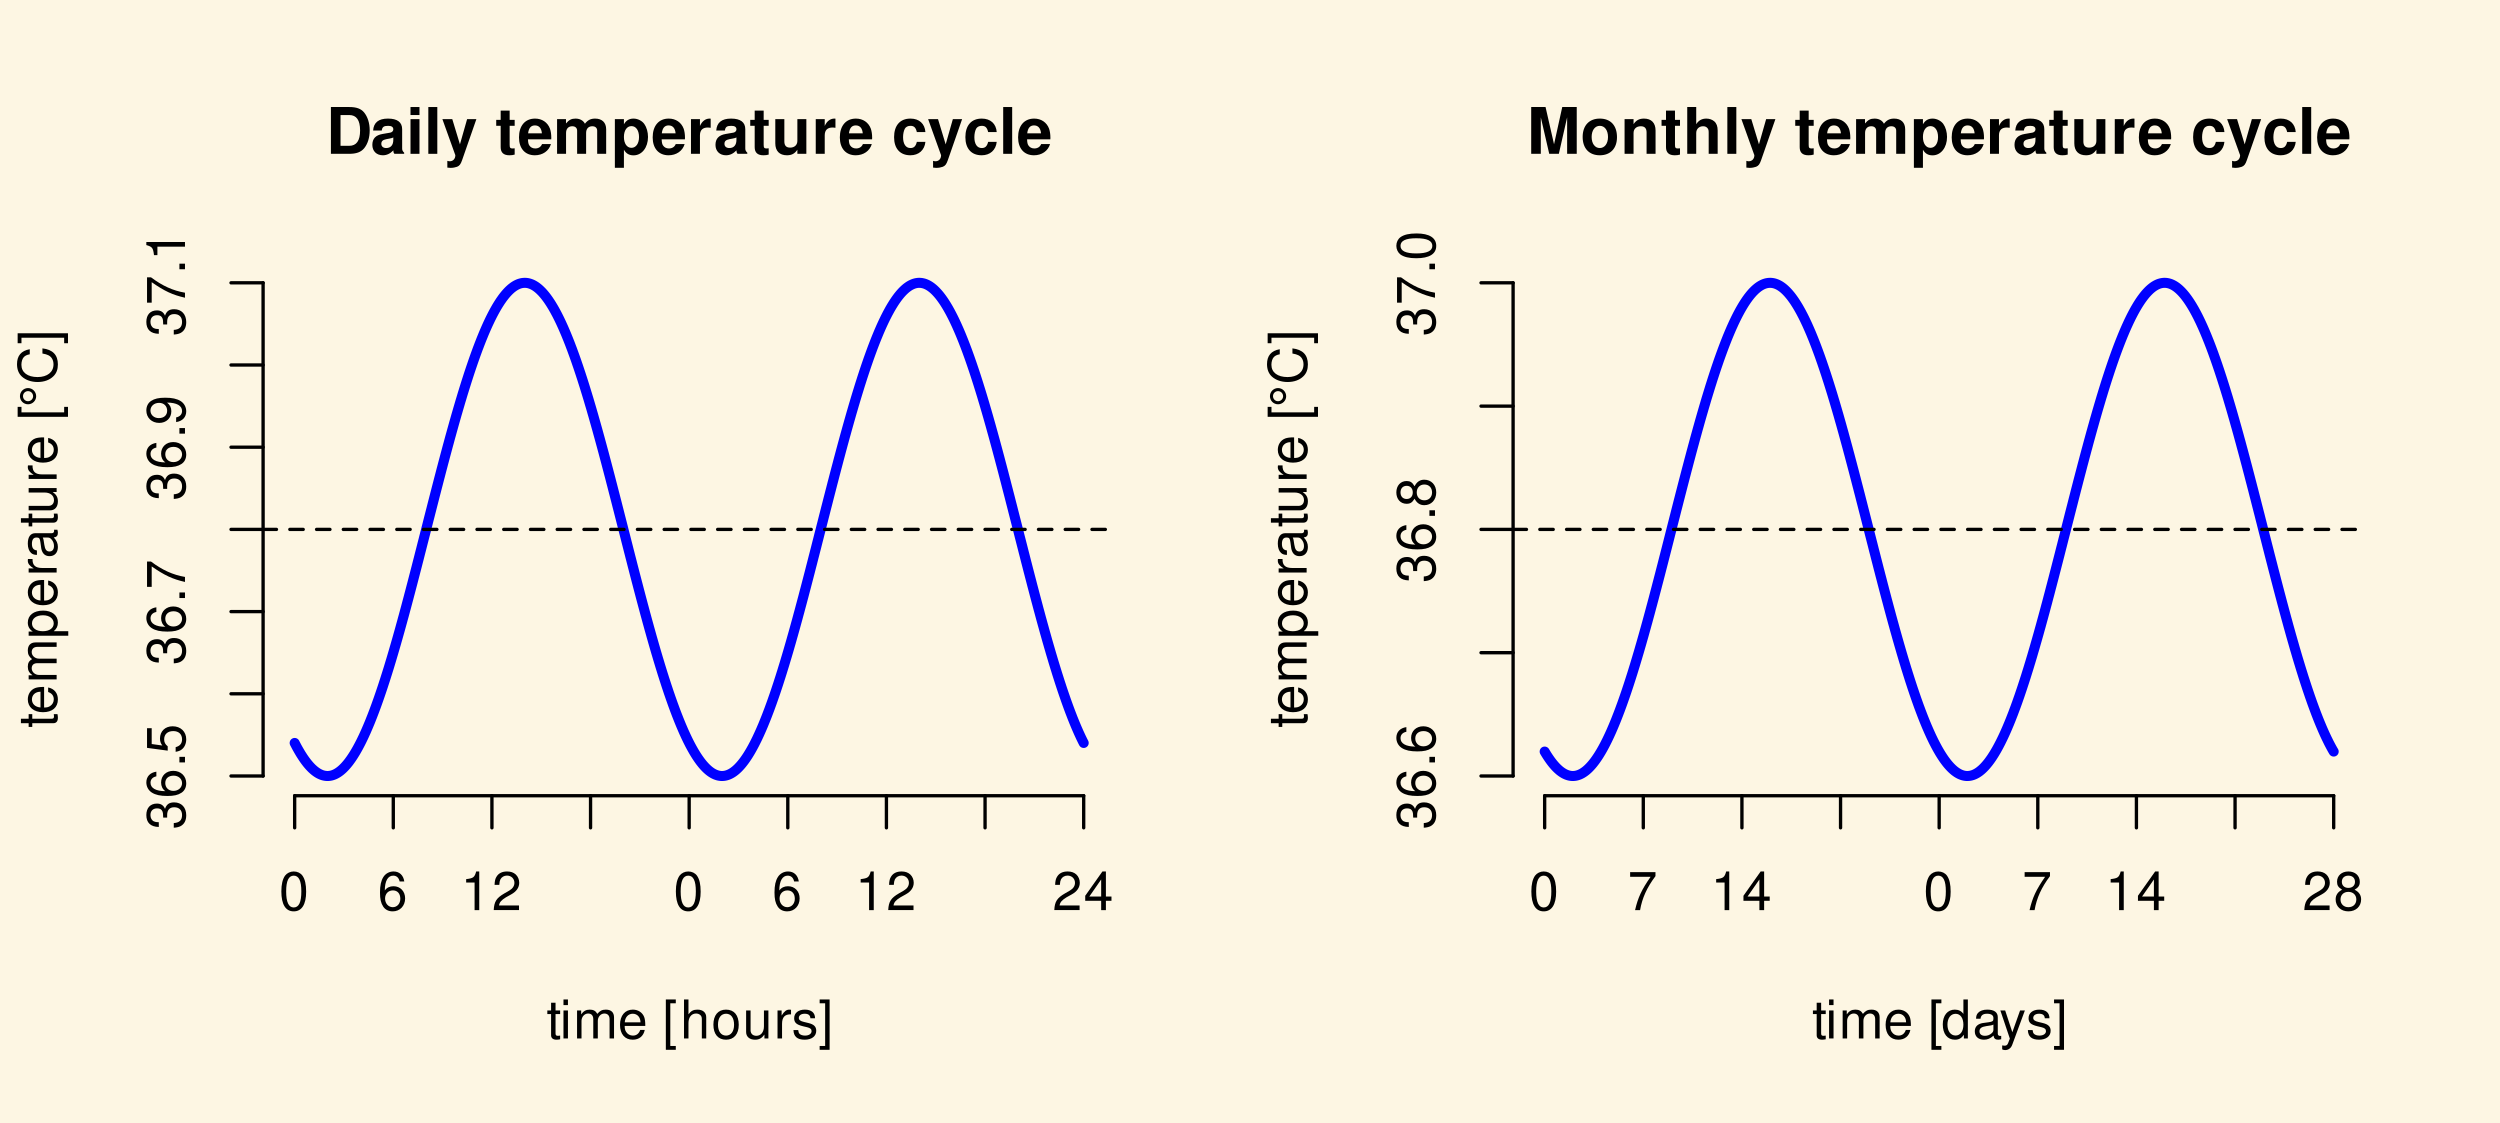 <?xml version="1.0" encoding="UTF-8"?>
<svg xmlns="http://www.w3.org/2000/svg" xmlns:xlink="http://www.w3.org/1999/xlink" width="561pt" height="252pt" viewBox="0 0 561 252" version="1.1">
<defs>
<g>
<symbol overflow="visible" id="glyph0-0">
<path style="stroke:none;" d=""/>
</symbol>
<symbol overflow="visible" id="glyph0-1">
<path style="stroke:none;" d="M -4 -2.656 L -4 -3.234 C -4 -4.375 -3.453 -4.984 -2.406 -4.984 C -1.312 -4.984 -0.656 -4.328 -0.656 -3.234 C -0.656 -2.078 -1.25 -1.516 -2.516 -1.438 L -2.516 -0.391 C -1.828 -0.438 -1.375 -0.547 -0.984 -0.75 C -0.141 -1.203 0.281 -2.031 0.281 -3.188 C 0.281 -4.938 -0.781 -6.078 -2.422 -6.078 C -3.531 -6.078 -4.125 -5.656 -4.484 -4.625 C -4.812 -5.422 -5.406 -5.812 -6.281 -5.812 C -7.781 -5.812 -8.672 -4.844 -8.672 -3.234 C -8.672 -1.516 -7.719 -0.594 -5.875 -0.562 L -5.875 -1.625 C -6.406 -1.625 -6.703 -1.688 -6.969 -1.812 C -7.469 -2.047 -7.75 -2.578 -7.75 -3.234 C -7.75 -4.172 -7.188 -4.734 -6.25 -4.734 C -5.641 -4.734 -5.266 -4.531 -5.062 -4.062 C -4.938 -3.766 -4.891 -3.391 -4.891 -2.656 Z M -4 -2.656 "/>
</symbol>
<symbol overflow="visible" id="glyph0-2">
<path style="stroke:none;" d="M -6.422 -5.969 C -7.844 -5.766 -8.672 -4.859 -8.672 -3.562 C -8.672 -2.625 -8.219 -1.781 -7.438 -1.281 C -6.594 -0.75 -5.531 -0.516 -3.953 -0.516 C -2.5 -0.516 -1.578 -0.719 -0.797 -1.234 C -0.094 -1.688 0.281 -2.438 0.281 -3.375 C 0.281 -4.984 -0.938 -6.156 -2.625 -6.156 C -4.219 -6.156 -5.359 -5.078 -5.359 -3.547 C -5.359 -2.719 -5.047 -2.047 -4.406 -1.594 C -6.547 -1.609 -7.734 -2.281 -7.734 -3.484 C -7.734 -4.234 -7.266 -4.75 -6.422 -4.922 Z M -4.422 -3.422 C -4.422 -4.438 -3.703 -5.078 -2.547 -5.078 C -1.453 -5.078 -0.656 -4.359 -0.656 -3.391 C -0.656 -2.406 -1.484 -1.656 -2.594 -1.656 C -3.672 -1.656 -4.422 -2.375 -4.422 -3.422 Z M -4.422 -3.422 "/>
</symbol>
<symbol overflow="visible" id="glyph0-3">
<path style="stroke:none;" d="M -1.25 -2.297 L -1.25 -1.047 L 0 -1.047 L 0 -2.297 Z M -1.25 -2.297 "/>
</symbol>
<symbol overflow="visible" id="glyph0-4">
<path style="stroke:none;" d="M -8.516 -5.719 L -8.516 -1.312 L -3.875 -0.688 L -3.875 -1.656 C -4.469 -2.141 -4.672 -2.562 -4.672 -3.234 C -4.672 -4.375 -3.891 -5.078 -2.625 -5.078 C -1.406 -5.078 -0.656 -4.375 -0.656 -3.219 C -0.656 -2.297 -1.125 -1.734 -2.094 -1.469 L -2.094 -0.422 C -1.391 -0.562 -1.062 -0.688 -0.75 -0.938 C -0.094 -1.422 0.281 -2.281 0.281 -3.234 C 0.281 -4.953 -0.969 -6.156 -2.766 -6.156 C -4.453 -6.156 -5.609 -5.047 -5.609 -3.406 C -5.609 -2.812 -5.453 -2.328 -5.094 -1.844 L -7.469 -2.172 L -7.469 -5.719 Z M -8.516 -5.719 "/>
</symbol>
<symbol overflow="visible" id="glyph0-5">
<path style="stroke:none;" d="M -8.516 -6.234 L -8.516 -0.547 L -7.469 -0.547 L -7.469 -5.141 C -4.578 -3.125 -2.797 -2.297 0 -1.656 L 0 -2.781 C -2.719 -3.25 -5.062 -4.312 -7.625 -6.234 Z M -8.516 -6.234 "/>
</symbol>
<symbol overflow="visible" id="glyph0-6">
<path style="stroke:none;" d="M -1.984 -0.641 C -0.562 -0.844 0.281 -1.75 0.281 -3.047 C 0.281 -4 -0.188 -4.844 -0.953 -5.344 C -1.812 -5.875 -2.875 -6.109 -4.438 -6.109 C -5.906 -6.109 -6.828 -5.891 -7.594 -5.391 C -8.297 -4.922 -8.672 -4.172 -8.672 -3.234 C -8.672 -1.625 -7.469 -0.453 -5.781 -0.453 C -4.188 -0.453 -3.062 -1.531 -3.062 -3.078 C -3.062 -3.875 -3.344 -4.469 -4.016 -5.016 C -1.844 -5 -0.656 -4.328 -0.656 -3.125 C -0.656 -2.375 -1.141 -1.859 -1.984 -1.688 Z M -7.75 -3.234 C -7.75 -4.219 -6.922 -4.953 -5.812 -4.953 C -4.734 -4.953 -4 -4.234 -4 -3.188 C -4 -2.172 -4.719 -1.531 -5.875 -1.531 C -6.953 -1.531 -7.75 -2.25 -7.75 -3.234 Z M -7.75 -3.234 "/>
</symbol>
<symbol overflow="visible" id="glyph0-7">
<path style="stroke:none;" d="M -6.188 -3.109 L 0 -3.109 L 0 -4.156 L -8.672 -4.156 L -8.672 -3.469 C -7.344 -3.094 -7.156 -2.859 -6.953 -1.219 L -6.188 -1.219 Z M -6.188 -3.109 "/>
</symbol>
<symbol overflow="visible" id="glyph0-8">
<path style="stroke:none;" d="M -6.281 -3.047 L -6.281 -2.016 L -8.016 -2.016 L -8.016 -1.016 L -6.281 -1.016 L -6.281 -0.172 L -5.469 -0.172 L -5.469 -1.016 L -0.719 -1.016 C -0.078 -1.016 0.281 -1.453 0.281 -2.234 C 0.281 -2.5 0.25 -2.719 0.188 -3.047 L -0.641 -3.047 C -0.609 -2.906 -0.594 -2.766 -0.594 -2.562 C -0.594 -2.141 -0.719 -2.016 -1.156 -2.016 L -5.469 -2.016 L -5.469 -3.047 Z M -6.281 -3.047 "/>
</symbol>
<symbol overflow="visible" id="glyph0-9">
<path style="stroke:none;" d="M -2.812 -6.156 C -3.766 -6.156 -4.344 -6.078 -4.812 -5.906 C -5.844 -5.5 -6.469 -4.531 -6.469 -3.359 C -6.469 -1.609 -5.141 -0.484 -3.062 -0.484 C -0.984 -0.484 0.281 -1.562 0.281 -3.344 C 0.281 -4.781 -0.547 -5.766 -1.906 -6.031 L -1.906 -5.016 C -1.078 -4.734 -0.641 -4.172 -0.641 -3.375 C -0.641 -2.734 -0.938 -2.203 -1.469 -1.859 C -1.828 -1.625 -2.188 -1.531 -2.812 -1.531 Z M -3.625 -1.547 C -4.781 -1.625 -5.547 -2.344 -5.547 -3.344 C -5.547 -4.375 -4.75 -5.078 -3.625 -5.078 Z M -3.625 -1.547 "/>
</symbol>
<symbol overflow="visible" id="glyph0-10">
<path style="stroke:none;" d="M -6.281 -0.844 L 0 -0.844 L 0 -1.844 L -3.953 -1.844 C -4.859 -1.844 -5.594 -2.516 -5.594 -3.328 C -5.594 -4.062 -5.141 -4.484 -4.328 -4.484 L 0 -4.484 L 0 -5.5 L -3.953 -5.5 C -4.859 -5.5 -5.594 -6.156 -5.594 -6.969 C -5.594 -7.703 -5.125 -8.141 -4.328 -8.141 L 0 -8.141 L 0 -9.141 L -4.719 -9.141 C -5.844 -9.141 -6.469 -8.5 -6.469 -7.312 C -6.469 -6.484 -6.219 -5.969 -5.516 -5.391 C -6.188 -5.016 -6.469 -4.516 -6.469 -3.703 C -6.469 -2.859 -6.156 -2.297 -5.406 -1.766 L -6.281 -1.766 Z M -6.281 -0.844 "/>
</symbol>
<symbol overflow="visible" id="glyph0-11">
<path style="stroke:none;" d="M 2.609 -0.641 L 2.609 -1.656 L -0.656 -1.656 C -0.016 -2.188 0.281 -2.766 0.281 -3.594 C 0.281 -5.219 -1.031 -6.281 -3.031 -6.281 C -5.141 -6.281 -6.469 -5.25 -6.469 -3.578 C -6.469 -2.719 -6.078 -2.047 -5.344 -1.578 L -6.281 -1.578 L -6.281 -0.641 Z M -5.531 -3.406 C -5.531 -4.516 -4.562 -5.234 -3.062 -5.234 C -1.625 -5.234 -0.656 -4.5 -0.656 -3.406 C -0.656 -2.344 -1.625 -1.656 -3.094 -1.656 C -4.578 -1.656 -5.531 -2.344 -5.531 -3.406 Z M -5.531 -3.406 "/>
</symbol>
<symbol overflow="visible" id="glyph0-12">
<path style="stroke:none;" d="M -6.281 -0.828 L 0 -0.828 L 0 -1.844 L -3.266 -1.844 C -4.781 -1.844 -5.453 -2.469 -5.406 -3.859 L -6.438 -3.859 C -6.453 -3.688 -6.469 -3.594 -6.469 -3.469 C -6.469 -2.812 -6.078 -2.328 -5.141 -1.75 L -6.281 -1.75 Z M -6.281 -0.828 "/>
</symbol>
<symbol overflow="visible" id="glyph0-13">
<path style="stroke:none;" d="M -0.594 -6.422 C -0.562 -6.312 -0.562 -6.266 -0.562 -6.203 C -0.562 -5.859 -0.75 -5.656 -1.062 -5.656 L -4.75 -5.656 C -5.875 -5.656 -6.469 -4.844 -6.469 -3.297 C -6.469 -2.375 -6.203 -1.641 -5.734 -1.219 C -5.406 -0.922 -5.047 -0.797 -4.422 -0.781 L -4.422 -1.781 C -5.203 -1.875 -5.547 -2.328 -5.547 -3.266 C -5.547 -4.172 -5.203 -4.672 -4.609 -4.672 L -4.344 -4.672 C -3.906 -4.656 -3.75 -4.438 -3.641 -3.625 C -3.469 -2.203 -3.422 -1.984 -3.266 -1.609 C -2.953 -0.875 -2.406 -0.5 -1.578 -0.5 C -0.438 -0.5 0.281 -1.297 0.281 -2.562 C 0.281 -3.359 0 -4 -0.641 -4.703 C 0 -4.781 0.281 -5.094 0.281 -5.734 C 0.281 -5.953 0.25 -6.078 0.172 -6.422 Z M -1.984 -4.672 C -1.641 -4.672 -1.438 -4.578 -1.156 -4.266 C -0.797 -3.859 -0.594 -3.375 -0.594 -2.781 C -0.594 -2 -0.969 -1.547 -1.609 -1.547 C -2.266 -1.547 -2.609 -1.984 -2.766 -3.062 C -2.906 -4.125 -2.953 -4.328 -3.109 -4.672 Z M -1.984 -4.672 "/>
</symbol>
<symbol overflow="visible" id="glyph0-14">
<path style="stroke:none;" d="M 0 -5.781 L -6.281 -5.781 L -6.281 -4.781 L -2.719 -4.781 C -1.438 -4.781 -0.594 -4.109 -0.594 -3.078 C -0.594 -2.281 -1.078 -1.781 -1.844 -1.781 L -6.281 -1.781 L -6.281 -0.781 L -1.438 -0.781 C -0.391 -0.781 0.281 -1.562 0.281 -2.781 C 0.281 -3.703 -0.047 -4.297 -0.875 -4.891 L 0 -4.891 Z M 0 -5.781 "/>
</symbol>
<symbol overflow="visible" id="glyph0-15">
<path style="stroke:none;" d=""/>
</symbol>
<symbol overflow="visible" id="glyph0-16">
<path style="stroke:none;" d="M -8.75 -3 L -8.75 -0.766 L 2.547 -0.766 L 2.547 -3 L 1.688 -3 L 1.688 -1.766 L -7.891 -1.766 L -7.891 -3 Z M -8.75 -3 "/>
</symbol>
<symbol overflow="visible" id="glyph0-17">
<path style="stroke:none;" d="M -8.234 -2.406 C -8.234 -1.391 -7.422 -0.578 -6.422 -0.578 C -5.422 -0.578 -4.594 -1.391 -4.594 -2.375 C -4.594 -3.391 -5.406 -4.219 -6.422 -4.219 C -7.422 -4.219 -8.234 -3.391 -8.234 -2.406 Z M -7.547 -2.406 C -7.547 -3.031 -7.047 -3.531 -6.422 -3.531 C -5.781 -3.531 -5.281 -3.031 -5.281 -2.375 C -5.281 -1.781 -5.797 -1.266 -6.422 -1.266 C -7.047 -1.266 -7.547 -1.766 -7.547 -2.406 Z M -7.547 -2.406 "/>
</symbol>
<symbol overflow="visible" id="glyph0-18">
<path style="stroke:none;" d="M -6.031 -7.938 C -7.953 -7.594 -8.891 -6.484 -8.891 -4.578 C -8.891 -3.391 -8.516 -2.453 -7.797 -1.797 C -6.938 -1.016 -5.688 -0.578 -4.266 -0.578 C -2.828 -0.578 -1.594 -1.016 -0.75 -1.844 C -0.047 -2.516 0.281 -3.391 0.281 -4.531 C 0.281 -6.656 -0.875 -7.859 -3.188 -8.125 L -3.188 -6.969 C -2.594 -6.875 -2.188 -6.75 -1.844 -6.578 C -1.109 -6.219 -0.703 -5.469 -0.703 -4.531 C -0.703 -2.797 -2.094 -1.688 -4.281 -1.688 C -6.531 -1.688 -7.906 -2.734 -7.906 -4.438 C -7.906 -5.141 -7.703 -5.812 -7.359 -6.172 C -7.062 -6.484 -6.703 -6.672 -6.031 -6.797 Z M -6.031 -7.938 "/>
</symbol>
<symbol overflow="visible" id="glyph0-19">
<path style="stroke:none;" d="M 2.547 -0.281 L 2.547 -2.516 L -8.75 -2.516 L -8.75 -0.281 L -7.891 -0.281 L -7.891 -1.516 L 1.688 -1.516 L 1.688 -0.281 Z M 2.547 -0.281 "/>
</symbol>
<symbol overflow="visible" id="glyph0-20">
<path style="stroke:none;" d="M -4.578 -4.688 C -5.109 -5.578 -5.547 -5.859 -6.359 -5.859 C -7.734 -5.859 -8.672 -4.812 -8.672 -3.297 C -8.672 -1.797 -7.734 -0.75 -6.375 -0.75 C -5.547 -0.75 -5.125 -1.016 -4.578 -1.891 C -4.078 -0.922 -3.375 -0.438 -2.406 -0.438 C -0.828 -0.438 0.281 -1.609 0.281 -3.297 C 0.281 -4.984 -0.828 -6.156 -2.406 -6.156 C -3.375 -6.156 -4.078 -5.672 -4.578 -4.688 Z M -7.734 -3.297 C -7.734 -4.203 -7.203 -4.781 -6.344 -4.781 C -5.516 -4.781 -4.984 -4.188 -4.984 -3.297 C -4.984 -2.406 -5.516 -1.828 -6.359 -1.828 C -7.203 -1.828 -7.734 -2.406 -7.734 -3.297 Z M -4.094 -3.297 C -4.094 -4.359 -3.391 -5.078 -2.391 -5.078 C -1.344 -5.078 -0.656 -4.375 -0.656 -3.281 C -0.656 -2.25 -1.375 -1.531 -2.375 -1.531 C -3.406 -1.531 -4.094 -2.234 -4.094 -3.297 Z M -4.094 -3.297 "/>
</symbol>
<symbol overflow="visible" id="glyph0-21">
<path style="stroke:none;" d="M -8.672 -3.297 C -8.672 -2.516 -8.312 -1.781 -7.734 -1.344 C -6.953 -0.797 -5.812 -0.516 -4.203 -0.516 C -1.266 -0.516 0.281 -1.469 0.281 -3.297 C 0.281 -5.094 -1.266 -6.078 -4.125 -6.078 C -5.812 -6.078 -6.938 -5.812 -7.734 -5.25 C -8.328 -4.812 -8.672 -4.109 -8.672 -3.297 Z M -7.734 -3.297 C -7.734 -4.438 -6.578 -5 -4.219 -5 C -1.75 -5 -0.594 -4.453 -0.594 -3.281 C -0.594 -2.156 -1.797 -1.594 -4.188 -1.594 C -6.578 -1.594 -7.734 -2.156 -7.734 -3.297 Z M -7.734 -3.297 "/>
</symbol>
<symbol overflow="visible" id="glyph1-0">
<path style="stroke:none;" d=""/>
</symbol>
<symbol overflow="visible" id="glyph1-1">
<path style="stroke:none;" d="M 1.109 0 L 5.219 0 C 6.812 0 7.828 -0.375 8.547 -1.219 C 9.359 -2.203 9.812 -3.609 9.812 -5.266 C 9.812 -6.891 9.359 -8.297 8.547 -9.297 C 7.828 -10.141 6.828 -10.5 5.219 -10.5 L 1.109 -10.5 Z M 3.266 -1.797 L 3.266 -8.703 L 5.219 -8.703 C 6.844 -8.703 7.656 -7.562 7.656 -5.25 C 7.656 -2.938 6.844 -1.797 5.219 -1.797 Z M 3.266 -1.797 "/>
</symbol>
<symbol overflow="visible" id="glyph1-2">
<path style="stroke:none;" d="M 7.547 -0.25 C 7.203 -0.578 7.094 -0.812 7.094 -1.203 L 7.094 -5.516 C 7.094 -7.109 6 -7.906 3.906 -7.906 C 1.797 -7.906 0.703 -7.016 0.578 -5.219 L 2.516 -5.219 C 2.625 -6.016 2.953 -6.281 3.953 -6.281 C 4.719 -6.281 5.109 -6.016 5.109 -5.5 C 5.109 -5.25 4.984 -5.031 4.766 -4.891 C 4.5 -4.75 4.5 -4.75 3.5 -4.594 L 2.688 -4.453 C 1.156 -4.188 0.406 -3.406 0.406 -2 C 0.406 -0.609 1.344 0.328 2.766 0.328 C 3.625 0.328 4.406 -0.031 5.125 -0.781 C 5.125 -0.375 5.172 -0.234 5.359 0 L 7.547 0 Z M 5.109 -3.125 C 5.109 -1.953 4.531 -1.297 3.516 -1.297 C 2.844 -1.297 2.422 -1.656 2.422 -2.234 C 2.422 -2.844 2.734 -3.125 3.578 -3.297 L 4.266 -3.422 C 4.797 -3.531 4.891 -3.562 5.109 -3.672 Z M 5.109 -3.125 "/>
</symbol>
<symbol overflow="visible" id="glyph1-3">
<path style="stroke:none;" d="M 2.984 -7.781 L 0.969 -7.781 L 0.969 0 L 2.984 0 Z M 2.984 -10.5 L 0.969 -10.5 L 0.969 -8.703 L 2.984 -8.703 Z M 2.984 -10.5 "/>
</symbol>
<symbol overflow="visible" id="glyph1-4">
<path style="stroke:none;" d="M 2.984 -10.5 L 0.969 -10.5 L 0.969 0 L 2.984 0 Z M 2.984 -10.5 "/>
</symbol>
<symbol overflow="visible" id="glyph1-5">
<path style="stroke:none;" d="M 5.672 -7.781 L 4.062 -2.125 L 2.344 -7.781 L 0.125 -7.781 L 3.031 0.312 C 3.031 1.125 2.516 1.672 1.766 1.672 C 1.609 1.672 1.484 1.641 1.234 1.578 L 1.234 3.094 C 1.547 3.141 1.719 3.156 1.953 3.156 C 2.484 3.156 3.047 3.047 3.422 2.906 C 3.969 2.672 4.219 2.359 4.547 1.422 L 7.75 -7.781 Z M 5.672 -7.781 "/>
</symbol>
<symbol overflow="visible" id="glyph1-6">
<path style="stroke:none;" d=""/>
</symbol>
<symbol overflow="visible" id="glyph1-7">
<path style="stroke:none;" d="M 4.344 -7.625 L 3.219 -7.625 L 3.219 -9.703 L 1.203 -9.703 L 1.203 -7.625 L 0.203 -7.625 L 0.203 -6.281 L 1.203 -6.281 L 1.203 -1.5 C 1.203 -0.281 1.844 0.328 3.172 0.328 C 3.625 0.328 3.969 0.281 4.344 0.172 L 4.344 -1.234 C 4.141 -1.203 4.031 -1.203 3.875 -1.203 C 3.344 -1.203 3.219 -1.359 3.219 -2.047 L 3.219 -6.281 L 4.344 -6.281 Z M 4.344 -7.625 "/>
</symbol>
<symbol overflow="visible" id="glyph1-8">
<path style="stroke:none;" d="M 7.547 -3.25 C 7.562 -3.422 7.562 -3.5 7.562 -3.594 C 7.562 -4.375 7.453 -5.094 7.266 -5.641 C 6.734 -7.062 5.484 -7.906 3.922 -7.906 C 1.688 -7.906 0.312 -6.297 0.312 -3.688 C 0.312 -1.203 1.672 0.328 3.875 0.328 C 5.625 0.328 7.031 -0.641 7.484 -2.188 L 5.484 -2.188 C 5.25 -1.562 4.688 -1.203 3.953 -1.203 C 3.375 -1.203 2.906 -1.453 2.625 -1.891 C 2.438 -2.172 2.359 -2.516 2.328 -3.25 Z M 2.359 -4.594 C 2.5 -5.797 3 -6.375 3.891 -6.375 C 4.812 -6.375 5.359 -5.75 5.453 -4.594 Z M 2.359 -4.594 "/>
</symbol>
<symbol overflow="visible" id="glyph1-9">
<path style="stroke:none;" d="M 0.859 -7.781 L 0.859 0 L 2.875 0 L 2.875 -4.672 C 2.875 -5.641 3.406 -6.188 4.266 -6.188 C 4.938 -6.188 5.359 -5.812 5.359 -5.188 L 5.359 0 L 7.375 0 L 7.375 -4.672 C 7.375 -5.625 7.891 -6.188 8.766 -6.188 C 9.438 -6.188 9.859 -5.812 9.859 -5.188 L 9.859 0 L 11.875 0 L 11.875 -5.5 C 11.875 -7.016 10.953 -7.906 9.391 -7.906 C 8.406 -7.906 7.719 -7.562 7.109 -6.75 C 6.734 -7.484 5.969 -7.906 5 -7.906 C 4.109 -7.906 3.531 -7.625 2.859 -6.812 L 2.859 -7.781 Z M 0.859 -7.781 "/>
</symbol>
<symbol overflow="visible" id="glyph1-10">
<path style="stroke:none;" d="M 2.859 -7.781 L 0.828 -7.781 L 0.828 3.141 L 2.859 3.141 L 2.859 -0.922 C 3.344 -0.062 4.031 0.344 5.016 0.344 C 6.891 0.344 8.266 -1.406 8.266 -3.781 C 8.266 -4.875 7.953 -5.969 7.438 -6.688 C 6.922 -7.422 5.953 -7.906 5.016 -7.906 C 4.031 -7.906 3.344 -7.484 2.859 -6.625 Z M 4.547 -6.219 C 5.578 -6.219 6.25 -5.25 6.25 -3.75 C 6.25 -2.312 5.562 -1.344 4.547 -1.344 C 3.531 -1.344 2.859 -2.312 2.859 -3.781 C 2.859 -5.25 3.531 -6.219 4.547 -6.219 Z M 4.547 -6.219 "/>
</symbol>
<symbol overflow="visible" id="glyph1-11">
<path style="stroke:none;" d="M 0.906 -7.781 L 0.906 0 L 2.922 0 L 2.922 -4.141 C 2.922 -5.312 3.516 -5.906 4.703 -5.906 C 4.906 -5.906 5.062 -5.891 5.328 -5.844 L 5.328 -7.891 C 5.219 -7.906 5.172 -7.906 5.078 -7.906 C 4.156 -7.906 3.375 -7.297 2.922 -6.25 L 2.922 -7.781 Z M 0.906 -7.781 "/>
</symbol>
<symbol overflow="visible" id="glyph1-12">
<path style="stroke:none;" d="M 7.797 0 L 7.797 -7.781 L 5.781 -7.781 L 5.781 -2.906 C 5.781 -1.984 5.141 -1.391 4.156 -1.391 C 3.281 -1.391 2.859 -1.844 2.859 -2.781 L 2.859 -7.781 L 0.828 -7.781 L 0.828 -2.359 C 0.828 -0.641 1.766 0.328 3.438 0.328 C 4.5 0.328 5.203 -0.047 5.781 -0.922 L 5.781 0 Z M 7.797 0 "/>
</symbol>
<symbol overflow="visible" id="glyph1-13">
<path style="stroke:none;" d="M 7.516 -4.875 C 7.375 -6.766 6.125 -7.906 4.156 -7.906 C 1.828 -7.906 0.484 -6.375 0.484 -3.734 C 0.484 -1.172 1.828 0.328 4.141 0.328 C 6.016 0.328 7.328 -0.828 7.516 -2.688 L 5.594 -2.688 C 5.344 -1.688 4.938 -1.297 4.141 -1.297 C 3.109 -1.297 2.5 -2.203 2.5 -3.734 C 2.5 -4.484 2.656 -5.156 2.891 -5.625 C 3.125 -6.047 3.578 -6.281 4.156 -6.281 C 4.969 -6.281 5.359 -5.891 5.594 -4.875 Z M 7.516 -4.875 "/>
</symbol>
<symbol overflow="visible" id="glyph1-14">
<path style="stroke:none;" d="M 3.109 -8.188 L 5 0 L 7.156 0 L 9.016 -8.188 L 9.016 0 L 11.172 0 L 11.172 -10.5 L 7.922 -10.5 L 6.078 -2.141 L 4.172 -10.5 L 0.953 -10.5 L 0.953 0 L 3.109 0 Z M 3.109 -8.188 "/>
</symbol>
<symbol overflow="visible" id="glyph1-15">
<path style="stroke:none;" d="M 4.344 -7.906 C 1.953 -7.906 0.5 -6.344 0.5 -3.781 C 0.5 -1.219 1.953 0.328 4.344 0.328 C 6.734 0.328 8.203 -1.219 8.203 -3.734 C 8.203 -6.375 6.766 -7.906 4.344 -7.906 Z M 4.344 -6.281 C 5.453 -6.281 6.188 -5.281 6.188 -3.766 C 6.188 -2.312 5.438 -1.297 4.344 -1.297 C 3.25 -1.297 2.516 -2.297 2.516 -3.781 C 2.516 -5.281 3.25 -6.281 4.344 -6.281 Z M 4.344 -6.281 "/>
</symbol>
<symbol overflow="visible" id="glyph1-16">
<path style="stroke:none;" d="M 0.906 -7.781 L 0.906 0 L 2.922 0 L 2.922 -4.672 C 2.922 -5.594 3.562 -6.188 4.547 -6.188 C 5.422 -6.188 5.844 -5.719 5.844 -4.797 L 5.844 0 L 7.859 0 L 7.859 -5.219 C 7.859 -6.938 6.922 -7.906 5.266 -7.906 C 4.203 -7.906 3.5 -7.531 2.922 -6.656 L 2.922 -7.781 Z M 0.906 -7.781 "/>
</symbol>
<symbol overflow="visible" id="glyph1-17">
<path style="stroke:none;" d="M 0.969 -10.5 L 0.969 0 L 2.984 0 L 2.984 -4.672 C 2.984 -5.562 3.625 -6.188 4.531 -6.188 C 4.984 -6.188 5.312 -6.031 5.547 -5.719 C 5.734 -5.453 5.781 -5.25 5.781 -4.75 L 5.781 0 L 7.797 0 L 7.797 -5.219 C 7.797 -6.188 7.531 -6.875 7 -7.312 C 6.562 -7.688 5.906 -7.906 5.266 -7.906 C 4.266 -7.906 3.547 -7.516 2.984 -6.656 L 2.984 -10.5 Z M 0.969 -10.5 "/>
</symbol>
<symbol overflow="visible" id="glyph2-0">
<path style="stroke:none;" d=""/>
</symbol>
<symbol overflow="visible" id="glyph2-1">
<path style="stroke:none;" d="M 3.047 -6.281 L 2.016 -6.281 L 2.016 -8.016 L 1.016 -8.016 L 1.016 -6.281 L 0.172 -6.281 L 0.172 -5.469 L 1.016 -5.469 L 1.016 -0.719 C 1.016 -0.078 1.453 0.281 2.234 0.281 C 2.5 0.281 2.719 0.25 3.047 0.188 L 3.047 -0.641 C 2.906 -0.609 2.766 -0.594 2.562 -0.594 C 2.141 -0.594 2.016 -0.719 2.016 -1.156 L 2.016 -5.469 L 3.047 -5.469 Z M 3.047 -6.281 "/>
</symbol>
<symbol overflow="visible" id="glyph2-2">
<path style="stroke:none;" d="M 1.797 -6.281 L 0.797 -6.281 L 0.797 0 L 1.797 0 Z M 1.797 -8.75 L 0.797 -8.75 L 0.797 -7.484 L 1.797 -7.484 Z M 1.797 -8.75 "/>
</symbol>
<symbol overflow="visible" id="glyph2-3">
<path style="stroke:none;" d="M 0.844 -6.281 L 0.844 0 L 1.844 0 L 1.844 -3.953 C 1.844 -4.859 2.516 -5.594 3.328 -5.594 C 4.062 -5.594 4.484 -5.141 4.484 -4.328 L 4.484 0 L 5.5 0 L 5.5 -3.953 C 5.5 -4.859 6.156 -5.594 6.969 -5.594 C 7.703 -5.594 8.141 -5.125 8.141 -4.328 L 8.141 0 L 9.141 0 L 9.141 -4.719 C 9.141 -5.844 8.5 -6.469 7.312 -6.469 C 6.484 -6.469 5.969 -6.219 5.391 -5.516 C 5.016 -6.188 4.516 -6.469 3.703 -6.469 C 2.859 -6.469 2.297 -6.156 1.766 -5.406 L 1.766 -6.281 Z M 0.844 -6.281 "/>
</symbol>
<symbol overflow="visible" id="glyph2-4">
<path style="stroke:none;" d="M 6.156 -2.812 C 6.156 -3.766 6.078 -4.344 5.906 -4.812 C 5.5 -5.844 4.531 -6.469 3.359 -6.469 C 1.609 -6.469 0.484 -5.141 0.484 -3.062 C 0.484 -0.984 1.562 0.281 3.344 0.281 C 4.781 0.281 5.766 -0.547 6.031 -1.906 L 5.016 -1.906 C 4.734 -1.078 4.172 -0.641 3.375 -0.641 C 2.734 -0.641 2.203 -0.938 1.859 -1.469 C 1.625 -1.828 1.531 -2.188 1.531 -2.812 Z M 1.547 -3.625 C 1.625 -4.781 2.344 -5.547 3.344 -5.547 C 4.375 -5.547 5.078 -4.75 5.078 -3.625 Z M 1.547 -3.625 "/>
</symbol>
<symbol overflow="visible" id="glyph2-5">
<path style="stroke:none;" d=""/>
</symbol>
<symbol overflow="visible" id="glyph2-6">
<path style="stroke:none;" d="M 3 -8.75 L 0.766 -8.75 L 0.766 2.547 L 3 2.547 L 3 1.688 L 1.766 1.688 L 1.766 -7.891 L 3 -7.891 Z M 3 -8.75 "/>
</symbol>
<symbol overflow="visible" id="glyph2-7">
<path style="stroke:none;" d="M 0.844 -8.75 L 0.844 0 L 1.844 0 L 1.844 -3.469 C 1.844 -4.75 2.516 -5.594 3.547 -5.594 C 3.875 -5.594 4.188 -5.5 4.422 -5.312 C 4.719 -5.094 4.844 -4.797 4.844 -4.359 L 4.844 0 L 5.828 0 L 5.828 -4.75 C 5.828 -5.812 5.078 -6.469 3.859 -6.469 C 2.969 -6.469 2.422 -6.188 1.844 -5.422 L 1.844 -8.75 Z M 0.844 -8.75 "/>
</symbol>
<symbol overflow="visible" id="glyph2-8">
<path style="stroke:none;" d="M 3.266 -6.469 C 1.484 -6.469 0.438 -5.203 0.438 -3.094 C 0.438 -0.969 1.484 0.281 3.281 0.281 C 5.047 0.281 6.125 -0.984 6.125 -3.047 C 6.125 -5.234 5.094 -6.469 3.266 -6.469 Z M 3.281 -5.547 C 4.406 -5.547 5.078 -4.625 5.078 -3.062 C 5.078 -1.578 4.375 -0.641 3.281 -0.641 C 2.156 -0.641 1.469 -1.578 1.469 -3.094 C 1.469 -4.625 2.156 -5.547 3.281 -5.547 Z M 3.281 -5.547 "/>
</symbol>
<symbol overflow="visible" id="glyph2-9">
<path style="stroke:none;" d="M 5.781 0 L 5.781 -6.281 L 4.781 -6.281 L 4.781 -2.719 C 4.781 -1.438 4.109 -0.594 3.078 -0.594 C 2.281 -0.594 1.781 -1.078 1.781 -1.844 L 1.781 -6.281 L 0.781 -6.281 L 0.781 -1.438 C 0.781 -0.391 1.562 0.281 2.781 0.281 C 3.703 0.281 4.297 -0.047 4.891 -0.875 L 4.891 0 Z M 5.781 0 "/>
</symbol>
<symbol overflow="visible" id="glyph2-10">
<path style="stroke:none;" d="M 0.828 -6.281 L 0.828 0 L 1.844 0 L 1.844 -3.266 C 1.844 -4.781 2.469 -5.453 3.859 -5.406 L 3.859 -6.438 C 3.688 -6.453 3.594 -6.469 3.469 -6.469 C 2.812 -6.469 2.328 -6.078 1.75 -5.141 L 1.75 -6.281 Z M 0.828 -6.281 "/>
</symbol>
<symbol overflow="visible" id="glyph2-11">
<path style="stroke:none;" d="M 5.25 -4.531 C 5.25 -5.766 4.422 -6.469 2.969 -6.469 C 1.516 -6.469 0.562 -5.719 0.562 -4.547 C 0.562 -3.562 1.062 -3.094 2.562 -2.734 L 3.484 -2.516 C 4.188 -2.344 4.469 -2.094 4.469 -1.641 C 4.469 -1.047 3.875 -0.641 3 -0.641 C 2.453 -0.641 2 -0.797 1.75 -1.062 C 1.594 -1.25 1.531 -1.422 1.469 -1.875 L 0.406 -1.875 C 0.453 -0.422 1.266 0.281 2.922 0.281 C 4.5 0.281 5.516 -0.5 5.516 -1.719 C 5.516 -2.656 4.984 -3.172 3.734 -3.469 L 2.766 -3.703 C 1.953 -3.891 1.609 -4.156 1.609 -4.594 C 1.609 -5.188 2.125 -5.547 2.938 -5.547 C 3.75 -5.547 4.172 -5.203 4.203 -4.531 Z M 5.25 -4.531 "/>
</symbol>
<symbol overflow="visible" id="glyph2-12">
<path style="stroke:none;" d="M 0.281 2.547 L 2.516 2.547 L 2.516 -8.75 L 0.281 -8.75 L 0.281 -7.891 L 1.516 -7.891 L 1.516 1.688 L 0.281 1.688 Z M 0.281 2.547 "/>
</symbol>
<symbol overflow="visible" id="glyph2-13">
<path style="stroke:none;" d="M 3.297 -8.672 C 2.516 -8.672 1.781 -8.312 1.344 -7.734 C 0.797 -6.953 0.516 -5.812 0.516 -4.203 C 0.516 -1.266 1.469 0.281 3.297 0.281 C 5.094 0.281 6.078 -1.266 6.078 -4.125 C 6.078 -5.812 5.812 -6.938 5.25 -7.734 C 4.812 -8.328 4.109 -8.672 3.297 -8.672 Z M 3.297 -7.734 C 4.438 -7.734 5 -6.578 5 -4.219 C 5 -1.75 4.453 -0.594 3.281 -0.594 C 2.156 -0.594 1.594 -1.797 1.594 -4.188 C 1.594 -6.578 2.156 -7.734 3.297 -7.734 Z M 3.297 -7.734 "/>
</symbol>
<symbol overflow="visible" id="glyph2-14">
<path style="stroke:none;" d="M 5.969 -6.422 C 5.766 -7.844 4.859 -8.672 3.562 -8.672 C 2.625 -8.672 1.781 -8.219 1.281 -7.438 C 0.75 -6.594 0.516 -5.531 0.516 -3.953 C 0.516 -2.5 0.719 -1.578 1.234 -0.797 C 1.688 -0.094 2.438 0.281 3.375 0.281 C 4.984 0.281 6.156 -0.938 6.156 -2.625 C 6.156 -4.219 5.078 -5.359 3.547 -5.359 C 2.719 -5.359 2.047 -5.047 1.594 -4.406 C 1.609 -6.547 2.281 -7.734 3.484 -7.734 C 4.234 -7.734 4.75 -7.266 4.922 -6.422 Z M 3.422 -4.422 C 4.438 -4.422 5.078 -3.703 5.078 -2.547 C 5.078 -1.453 4.359 -0.656 3.391 -0.656 C 2.406 -0.656 1.656 -1.484 1.656 -2.594 C 1.656 -3.672 2.375 -4.422 3.422 -4.422 Z M 3.422 -4.422 "/>
</symbol>
<symbol overflow="visible" id="glyph2-15">
<path style="stroke:none;" d="M 3.109 -6.188 L 3.109 0 L 4.156 0 L 4.156 -8.672 L 3.469 -8.672 C 3.094 -7.344 2.859 -7.156 1.219 -6.953 L 1.219 -6.188 Z M 3.109 -6.188 "/>
</symbol>
<symbol overflow="visible" id="glyph2-16">
<path style="stroke:none;" d="M 6.078 -1.047 L 1.594 -1.047 C 1.703 -1.766 2.094 -2.219 3.125 -2.859 L 4.328 -3.531 C 5.516 -4.188 6.125 -5.078 6.125 -6.141 C 6.125 -6.859 5.844 -7.531 5.344 -8 C 4.844 -8.453 4.219 -8.672 3.406 -8.672 C 2.328 -8.672 1.531 -8.297 1.062 -7.547 C 0.75 -7.094 0.625 -6.547 0.594 -5.672 L 1.656 -5.672 C 1.688 -6.266 1.766 -6.609 1.906 -6.906 C 2.188 -7.422 2.734 -7.75 3.375 -7.75 C 4.328 -7.75 5.047 -7.062 5.047 -6.125 C 5.047 -5.422 4.656 -4.828 3.906 -4.391 L 2.797 -3.75 C 1.016 -2.719 0.5 -1.906 0.406 -0.016 L 6.078 -0.016 Z M 6.078 -1.047 "/>
</symbol>
<symbol overflow="visible" id="glyph2-17">
<path style="stroke:none;" d="M 3.922 -2.094 L 3.922 0 L 4.984 0 L 4.984 -2.094 L 6.234 -2.094 L 6.234 -3.047 L 4.984 -3.047 L 4.984 -8.672 L 4.203 -8.672 L 0.344 -3.219 L 0.344 -2.094 Z M 3.922 -3.047 L 1.266 -3.047 L 3.922 -6.875 Z M 3.922 -3.047 "/>
</symbol>
<symbol overflow="visible" id="glyph2-18">
<path style="stroke:none;" d="M 5.938 -8.75 L 4.938 -8.75 L 4.938 -5.5 C 4.531 -6.125 3.859 -6.469 3.016 -6.469 C 1.375 -6.469 0.312 -5.156 0.312 -3.156 C 0.312 -1.031 1.344 0.281 3.047 0.281 C 3.906 0.281 4.516 -0.047 5.047 -0.828 L 5.047 0 L 5.938 0 Z M 3.188 -5.531 C 4.266 -5.531 4.938 -4.578 4.938 -3.078 C 4.938 -1.625 4.25 -0.656 3.188 -0.656 C 2.094 -0.656 1.359 -1.625 1.359 -3.094 C 1.359 -4.562 2.094 -5.531 3.188 -5.531 Z M 3.188 -5.531 "/>
</symbol>
<symbol overflow="visible" id="glyph2-19">
<path style="stroke:none;" d="M 6.422 -0.594 C 6.312 -0.562 6.266 -0.562 6.203 -0.562 C 5.859 -0.562 5.656 -0.75 5.656 -1.062 L 5.656 -4.75 C 5.656 -5.875 4.844 -6.469 3.297 -6.469 C 2.375 -6.469 1.641 -6.203 1.219 -5.734 C 0.922 -5.406 0.797 -5.047 0.781 -4.422 L 1.781 -4.422 C 1.875 -5.203 2.328 -5.547 3.266 -5.547 C 4.172 -5.547 4.672 -5.203 4.672 -4.609 L 4.672 -4.344 C 4.656 -3.906 4.438 -3.75 3.625 -3.641 C 2.203 -3.469 1.984 -3.422 1.609 -3.266 C 0.875 -2.953 0.5 -2.406 0.5 -1.578 C 0.5 -0.438 1.297 0.281 2.562 0.281 C 3.359 0.281 4 0 4.703 -0.641 C 4.781 0 5.094 0.281 5.734 0.281 C 5.953 0.281 6.078 0.25 6.422 0.172 Z M 4.672 -1.984 C 4.672 -1.641 4.578 -1.438 4.266 -1.156 C 3.859 -0.797 3.375 -0.594 2.781 -0.594 C 2 -0.594 1.547 -0.969 1.547 -1.609 C 1.547 -2.266 1.984 -2.609 3.062 -2.766 C 4.125 -2.906 4.328 -2.953 4.672 -3.109 Z M 4.672 -1.984 "/>
</symbol>
<symbol overflow="visible" id="glyph2-20">
<path style="stroke:none;" d="M 4.656 -6.281 L 2.922 -1.391 L 1.312 -6.281 L 0.234 -6.281 L 2.359 0.031 L 1.984 1.016 C 1.812 1.469 1.594 1.625 1.172 1.625 C 1.016 1.625 0.859 1.609 0.641 1.562 L 0.641 2.453 C 0.859 2.562 1.062 2.609 1.312 2.609 C 1.641 2.609 1.984 2.516 2.25 2.312 C 2.562 2.094 2.75 1.828 2.938 1.312 L 5.734 -6.281 Z M 4.656 -6.281 "/>
</symbol>
<symbol overflow="visible" id="glyph2-21">
<path style="stroke:none;" d="M 6.234 -8.516 L 0.547 -8.516 L 0.547 -7.469 L 5.141 -7.469 C 3.125 -4.578 2.297 -2.797 1.656 0 L 2.781 0 C 3.25 -2.719 4.312 -5.062 6.234 -7.625 Z M 6.234 -8.516 "/>
</symbol>
<symbol overflow="visible" id="glyph2-22">
<path style="stroke:none;" d="M 4.688 -4.578 C 5.578 -5.109 5.859 -5.547 5.859 -6.359 C 5.859 -7.734 4.812 -8.672 3.297 -8.672 C 1.797 -8.672 0.75 -7.734 0.75 -6.375 C 0.75 -5.547 1.016 -5.125 1.891 -4.578 C 0.922 -4.078 0.438 -3.375 0.438 -2.406 C 0.438 -0.828 1.609 0.281 3.297 0.281 C 4.984 0.281 6.156 -0.828 6.156 -2.406 C 6.156 -3.375 5.672 -4.078 4.688 -4.578 Z M 3.297 -7.734 C 4.203 -7.734 4.781 -7.203 4.781 -6.344 C 4.781 -5.516 4.188 -4.984 3.297 -4.984 C 2.406 -4.984 1.828 -5.516 1.828 -6.359 C 1.828 -7.203 2.406 -7.734 3.297 -7.734 Z M 3.297 -4.094 C 4.359 -4.094 5.078 -3.391 5.078 -2.391 C 5.078 -1.344 4.375 -0.656 3.281 -0.656 C 2.25 -0.656 1.531 -1.375 1.531 -2.375 C 1.531 -3.406 2.234 -4.094 3.297 -4.094 Z M 3.297 -4.094 "/>
</symbol>
</g>
<clipPath id="clip1">
  <path d="M 59.039 118 L 250.258 118 L 250.258 120 L 59.039 120 Z M 59.039 118 "/>
</clipPath>
<clipPath id="clip2">
  <path d="M 339.539 118 L 530.758 118 L 530.758 120 L 339.539 120 Z M 339.539 118 "/>
</clipPath>
</defs>
<g id="surface66">
<rect x="0" y="0" width="561" height="252" style="fill:rgb(99.216%,96.471%,89.02%);fill-opacity:1;stroke:none;"/>
<path style="fill:none;stroke-width:2.25;stroke-linecap:round;stroke-linejoin:round;stroke:rgb(0%,0%,100%);stroke-opacity:1;stroke-miterlimit:10;" d="M 66.121 166.719 L 66.301 167.062 L 66.477 167.402 L 66.652 167.73 L 66.832 168.051 L 67.008 168.363 L 67.188 168.668 L 67.363 168.969 L 67.539 169.258 L 67.719 169.539 L 67.895 169.812 L 68.07 170.078 L 68.25 170.336 L 68.426 170.586 L 68.602 170.824 L 68.781 171.059 L 68.957 171.285 L 69.137 171.5 L 69.312 171.707 L 69.488 171.906 L 69.668 172.098 L 69.844 172.281 L 70.02 172.457 L 70.199 172.621 L 70.375 172.777 L 70.555 172.93 L 70.73 173.066 L 70.906 173.199 L 71.086 173.324 L 71.262 173.438 L 71.438 173.543 L 71.617 173.641 L 71.793 173.727 L 71.973 173.809 L 72.148 173.879 L 72.324 173.941 L 72.504 173.996 L 72.68 174.039 L 72.855 174.074 L 73.035 174.102 L 73.211 174.121 L 73.391 174.133 L 73.566 174.133 L 73.742 174.125 L 73.922 174.109 L 74.098 174.082 L 74.273 174.051 L 74.453 174.008 L 74.629 173.957 L 74.805 173.895 L 74.984 173.828 L 75.16 173.75 L 75.34 173.664 L 75.516 173.566 L 75.691 173.465 L 75.871 173.352 L 76.047 173.23 L 76.223 173.102 L 76.402 172.965 L 76.578 172.816 L 76.758 172.66 L 76.934 172.5 L 77.289 172.145 L 77.465 171.957 L 77.641 171.758 L 77.82 171.555 L 77.996 171.34 L 78.176 171.117 L 78.352 170.887 L 78.527 170.645 L 78.707 170.398 L 78.883 170.145 L 79.059 169.879 L 79.238 169.609 L 79.414 169.328 L 79.594 169.039 L 79.77 168.746 L 79.945 168.441 L 80.125 168.129 L 80.301 167.812 L 80.477 167.484 L 80.656 167.148 L 80.832 166.809 L 81.012 166.457 L 81.188 166.098 L 81.363 165.734 L 81.543 165.363 L 81.719 164.984 L 81.895 164.594 L 82.074 164.203 L 82.25 163.801 L 82.426 163.391 L 82.605 162.977 L 82.781 162.555 L 82.961 162.125 L 83.137 161.688 L 83.312 161.242 L 83.492 160.793 L 83.668 160.336 L 83.844 159.875 L 84.023 159.406 L 84.199 158.93 L 84.379 158.445 L 84.555 157.957 L 84.73 157.461 L 84.91 156.961 L 85.086 156.453 L 85.262 155.941 L 85.441 155.422 L 85.617 154.898 L 85.797 154.367 L 85.973 153.832 L 86.148 153.289 L 86.328 152.742 L 86.504 152.191 L 86.68 151.633 L 86.859 151.07 L 87.035 150.504 L 87.215 149.93 L 87.391 149.352 L 87.566 148.77 L 87.746 148.18 L 87.922 147.59 L 88.098 146.992 L 88.277 146.391 L 88.453 145.785 L 88.629 145.176 L 88.809 144.562 L 88.984 143.945 L 89.164 143.32 L 89.34 142.695 L 89.516 142.066 L 89.695 141.434 L 89.871 140.797 L 90.047 140.156 L 90.227 139.512 L 90.402 138.863 L 90.582 138.215 L 90.758 137.562 L 90.934 136.906 L 91.113 136.246 L 91.289 135.586 L 91.465 134.918 L 91.645 134.254 L 91.82 133.582 L 92 132.91 L 92.176 132.238 L 92.352 131.562 L 92.531 130.883 L 92.707 130.203 L 92.883 129.52 L 93.062 128.836 L 93.238 128.152 L 93.418 127.465 L 93.594 126.777 L 93.77 126.086 L 93.949 125.398 L 94.125 124.703 L 94.301 124.012 L 94.48 123.32 L 94.832 121.93 L 95.012 121.234 L 95.188 120.539 L 95.367 119.844 L 95.719 118.453 L 95.898 117.758 L 96.074 117.059 L 96.25 116.363 L 96.43 115.668 L 96.605 114.977 L 96.785 114.281 L 96.961 113.586 L 97.137 112.895 L 97.316 112.203 L 97.492 111.512 L 97.668 110.824 L 97.848 110.137 L 98.023 109.449 L 98.203 108.762 L 98.379 108.078 L 98.555 107.398 L 98.734 106.719 L 98.91 106.039 L 99.086 105.363 L 99.266 104.688 L 99.441 104.016 L 99.621 103.348 L 99.797 102.68 L 99.973 102.016 L 100.152 101.355 L 100.328 100.695 L 100.504 100.039 L 100.684 99.387 L 100.859 98.734 L 101.035 98.086 L 101.215 97.445 L 101.391 96.805 L 101.57 96.168 L 101.922 94.902 L 102.102 94.277 L 102.277 93.656 L 102.453 93.039 L 102.633 92.426 L 102.809 91.812 L 102.988 91.207 L 103.34 90.012 L 103.52 89.418 L 103.695 88.832 L 103.871 88.25 L 104.051 87.672 L 104.227 87.098 L 104.406 86.531 L 104.582 85.969 L 104.758 85.41 L 104.938 84.855 L 105.113 84.309 L 105.289 83.77 L 105.645 82.703 L 105.824 82.176 L 106.176 81.145 L 106.355 80.637 L 106.531 80.137 L 106.707 79.645 L 106.887 79.152 L 107.062 78.672 L 107.238 78.195 L 107.418 77.727 L 107.594 77.262 L 107.773 76.805 L 107.949 76.355 L 108.125 75.914 L 108.305 75.477 L 108.48 75.047 L 108.656 74.625 L 108.836 74.207 L 109.012 73.801 L 109.191 73.398 L 109.367 73.004 L 109.543 72.617 L 109.723 72.238 L 109.898 71.867 L 110.074 71.5 L 110.254 71.145 L 110.43 70.793 L 110.609 70.449 L 110.785 70.117 L 110.961 69.789 L 111.141 69.469 L 111.316 69.16 L 111.492 68.855 L 111.672 68.559 L 111.848 68.273 L 112.027 67.992 L 112.203 67.719 L 112.379 67.457 L 112.559 67.203 L 112.734 66.953 L 112.91 66.715 L 113.09 66.484 L 113.266 66.262 L 113.445 66.047 L 113.621 65.84 L 113.797 65.645 L 113.977 65.453 L 114.152 65.273 L 114.328 65.102 L 114.508 64.938 L 114.684 64.781 L 114.859 64.637 L 115.039 64.5 L 115.215 64.367 L 115.395 64.246 L 115.57 64.137 L 115.746 64.031 L 115.926 63.938 L 116.102 63.852 L 116.277 63.773 L 116.457 63.703 L 116.633 63.645 L 116.812 63.594 L 116.988 63.551 L 117.164 63.516 L 117.344 63.492 L 117.52 63.477 L 117.695 63.469 L 117.875 63.469 L 118.051 63.477 L 118.23 63.496 L 118.406 63.523 L 118.582 63.559 L 118.762 63.605 L 118.938 63.66 L 119.113 63.723 L 119.293 63.793 L 119.469 63.871 L 119.648 63.961 L 119.824 64.059 L 120 64.164 L 120.18 64.277 L 120.355 64.398 L 120.531 64.531 L 120.711 64.672 L 120.887 64.82 L 121.062 64.977 L 121.242 65.145 L 121.598 65.5 L 121.773 65.691 L 121.949 65.891 L 122.129 66.102 L 122.305 66.316 L 122.48 66.539 L 122.66 66.773 L 122.836 67.016 L 123.016 67.266 L 123.191 67.523 L 123.367 67.789 L 123.547 68.062 L 123.723 68.344 L 123.898 68.633 L 124.078 68.93 L 124.254 69.234 L 124.434 69.551 L 124.609 69.871 L 124.785 70.199 L 124.965 70.535 L 125.141 70.879 L 125.496 71.59 L 125.672 71.957 L 125.852 72.332 L 126.027 72.715 L 126.203 73.102 L 126.383 73.5 L 126.559 73.902 L 126.734 74.312 L 126.914 74.73 L 127.09 75.152 L 127.266 75.586 L 127.445 76.023 L 127.621 76.469 L 127.801 76.918 L 127.977 77.379 L 128.152 77.844 L 128.332 78.312 L 128.508 78.793 L 128.684 79.277 L 128.863 79.766 L 129.039 80.262 L 129.219 80.766 L 129.395 81.273 L 129.57 81.789 L 129.75 82.309 L 129.926 82.836 L 130.102 83.367 L 130.281 83.902 L 130.457 84.445 L 130.637 84.996 L 130.812 85.547 L 130.988 86.105 L 131.168 86.672 L 131.344 87.242 L 131.52 87.816 L 131.699 88.395 L 131.875 88.977 L 132.055 89.566 L 132.23 90.16 L 132.406 90.758 L 132.586 91.359 L 132.762 91.965 L 132.938 92.578 L 133.117 93.191 L 133.469 94.434 L 133.648 95.062 L 133.824 95.691 L 134.004 96.324 L 134.355 97.605 L 134.535 98.25 L 134.887 99.547 L 135.066 100.203 L 135.242 100.859 L 135.422 101.52 L 135.773 102.848 L 135.953 103.516 L 136.129 104.184 L 136.305 104.855 L 136.484 105.531 L 136.66 106.207 L 136.84 106.887 L 137.016 107.566 L 137.191 108.25 L 137.371 108.934 L 137.723 110.309 L 137.902 110.996 L 138.078 111.684 L 138.258 112.375 L 138.434 113.066 L 138.609 113.762 L 138.789 114.453 L 139.141 115.844 L 139.32 116.539 L 139.496 117.234 L 139.676 117.93 L 140.027 119.32 L 140.207 120.02 L 140.559 121.41 L 140.738 122.105 L 140.914 122.797 L 141.09 123.492 L 141.27 124.188 L 141.445 124.879 L 141.625 125.57 L 141.801 126.258 L 141.977 126.949 L 142.156 127.637 L 142.332 128.324 L 142.508 129.008 L 142.688 129.691 L 142.863 130.371 L 143.043 131.051 L 143.219 131.73 L 143.395 132.406 L 143.574 133.078 L 143.75 133.75 L 143.926 134.418 L 144.105 135.086 L 144.281 135.75 L 144.461 136.41 L 144.637 137.07 L 144.812 137.727 L 144.992 138.379 L 145.168 139.027 L 145.344 139.672 L 145.523 140.316 L 145.699 140.957 L 145.879 141.594 L 146.23 142.852 L 146.41 143.477 L 146.586 144.098 L 146.762 144.715 L 146.941 145.328 L 147.117 145.938 L 147.293 146.543 L 147.473 147.141 L 147.648 147.738 L 147.828 148.328 L 148.004 148.914 L 148.18 149.496 L 148.359 150.074 L 148.535 150.645 L 148.711 151.211 L 148.891 151.773 L 149.066 152.328 L 149.246 152.879 L 149.422 153.426 L 149.598 153.965 L 149.777 154.5 L 149.953 155.031 L 150.129 155.555 L 150.309 156.07 L 150.484 156.582 L 150.664 157.086 L 150.84 157.586 L 151.016 158.082 L 151.195 158.566 L 151.371 159.047 L 151.547 159.523 L 151.727 159.992 L 151.902 160.453 L 152.082 160.906 L 152.258 161.355 L 152.434 161.797 L 152.613 162.23 L 152.789 162.66 L 152.965 163.078 L 153.145 163.492 L 153.32 163.902 L 153.496 164.301 L 153.676 164.691 L 153.852 165.078 L 154.031 165.457 L 154.207 165.828 L 154.383 166.191 L 154.562 166.547 L 154.738 166.895 L 154.914 167.234 L 155.094 167.566 L 155.27 167.891 L 155.449 168.207 L 155.625 168.52 L 155.801 168.82 L 155.98 169.113 L 156.156 169.398 L 156.332 169.676 L 156.512 169.945 L 156.688 170.207 L 156.867 170.461 L 157.043 170.707 L 157.219 170.945 L 157.398 171.172 L 157.574 171.395 L 157.75 171.605 L 157.93 171.809 L 158.105 172.004 L 158.285 172.191 L 158.461 172.371 L 158.637 172.539 L 158.816 172.703 L 158.992 172.855 L 159.168 173 L 159.348 173.137 L 159.523 173.262 L 159.699 173.383 L 159.879 173.492 L 160.055 173.594 L 160.234 173.684 L 160.41 173.77 L 160.586 173.844 L 160.766 173.91 L 160.941 173.969 L 161.117 174.02 L 161.297 174.059 L 161.473 174.09 L 161.652 174.113 L 161.828 174.129 L 162.004 174.133 L 162.184 174.129 L 162.359 174.117 L 162.535 174.098 L 162.715 174.066 L 162.891 174.031 L 163.07 173.98 L 163.246 173.926 L 163.422 173.863 L 163.602 173.789 L 163.777 173.707 L 163.953 173.617 L 164.133 173.516 L 164.309 173.41 L 164.488 173.293 L 164.664 173.168 L 164.84 173.035 L 165.02 172.891 L 165.195 172.742 L 165.371 172.582 L 165.551 172.414 L 165.727 172.238 L 165.902 172.051 L 166.082 171.859 L 166.258 171.656 L 166.438 171.445 L 166.613 171.227 L 166.789 171 L 166.969 170.766 L 167.145 170.523 L 167.32 170.273 L 167.5 170.012 L 167.676 169.746 L 167.855 169.469 L 168.031 169.184 L 168.207 168.895 L 168.387 168.594 L 168.562 168.285 L 168.738 167.973 L 168.918 167.648 L 169.094 167.316 L 169.273 166.98 L 169.449 166.633 L 169.625 166.277 L 169.805 165.918 L 169.98 165.551 L 170.156 165.172 L 170.336 164.789 L 170.512 164.398 L 170.691 164 L 170.867 163.598 L 171.043 163.184 L 171.223 162.766 L 171.398 162.34 L 171.574 161.906 L 171.754 161.465 L 171.93 161.02 L 172.109 160.566 L 172.285 160.105 L 172.461 159.641 L 172.641 159.168 L 172.816 158.688 L 172.992 158.203 L 173.172 157.711 L 173.348 157.211 L 173.523 156.707 L 173.703 156.199 L 173.879 155.684 L 174.059 155.16 L 174.234 154.633 L 174.41 154.102 L 174.59 153.562 L 174.941 152.469 L 175.121 151.914 L 175.297 151.352 L 175.477 150.785 L 175.652 150.215 L 175.828 149.641 L 176.008 149.062 L 176.184 148.477 L 176.359 147.887 L 176.539 147.293 L 176.715 146.691 L 176.895 146.09 L 177.246 144.871 L 177.426 144.254 L 177.602 143.633 L 177.777 143.008 L 177.957 142.383 L 178.133 141.75 L 178.312 141.113 L 178.488 140.477 L 178.664 139.836 L 178.844 139.188 L 179.02 138.539 L 179.195 137.887 L 179.375 137.234 L 179.727 135.914 L 179.906 135.254 L 180.082 134.586 L 180.262 133.918 L 180.613 132.574 L 180.793 131.898 L 180.969 131.223 L 181.145 130.543 L 181.324 129.863 L 181.5 129.18 L 181.68 128.496 L 182.031 127.121 L 182.211 126.434 L 182.562 125.051 L 182.742 124.359 L 182.918 123.664 L 183.098 122.973 L 183.449 121.582 L 183.629 120.887 L 183.98 119.496 L 184.16 118.801 L 184.336 118.105 L 184.516 117.406 L 184.867 116.016 L 185.047 115.32 L 185.223 114.629 L 185.398 113.934 L 185.578 113.242 L 185.93 111.859 L 186.109 111.168 L 186.285 110.48 L 186.465 109.793 L 186.641 109.105 L 186.816 108.422 L 186.996 107.738 L 187.348 106.379 L 187.527 105.699 L 187.703 105.027 L 187.883 104.352 L 188.059 103.684 L 188.234 103.012 L 188.414 102.348 L 188.59 101.684 L 188.766 101.023 L 188.945 100.367 L 189.121 99.711 L 189.301 99.059 L 189.477 98.41 L 189.652 97.766 L 189.832 97.125 L 190.008 96.484 L 190.184 95.852 L 190.363 95.219 L 190.539 94.59 L 190.719 93.965 L 191.07 92.73 L 191.25 92.117 L 191.602 90.906 L 191.781 90.309 L 191.957 89.715 L 192.133 89.125 L 192.312 88.539 L 192.488 87.961 L 192.668 87.383 L 192.844 86.812 L 193.02 86.246 L 193.199 85.688 L 193.375 85.133 L 193.551 84.582 L 193.73 84.039 L 193.906 83.5 L 194.086 82.965 L 194.262 82.438 L 194.438 81.918 L 194.617 81.402 L 194.793 80.891 L 194.969 80.387 L 195.148 79.891 L 195.324 79.398 L 195.504 78.91 L 195.68 78.434 L 195.855 77.961 L 196.035 77.492 L 196.211 77.035 L 196.387 76.582 L 196.566 76.133 L 196.742 75.695 L 196.922 75.262 L 197.098 74.836 L 197.273 74.414 L 197.453 74.004 L 197.629 73.598 L 197.805 73.199 L 197.984 72.809 L 198.16 72.426 L 198.336 72.051 L 198.516 71.684 L 198.691 71.32 L 198.871 70.969 L 199.047 70.621 L 199.223 70.281 L 199.402 69.953 L 199.578 69.629 L 199.754 69.312 L 199.934 69.004 L 200.109 68.707 L 200.289 68.414 L 200.465 68.129 L 200.641 67.855 L 200.82 67.586 L 200.996 67.328 L 201.172 67.078 L 201.352 66.832 L 201.527 66.598 L 201.707 66.371 L 201.883 66.152 L 202.059 65.941 L 202.238 65.742 L 202.414 65.547 L 202.59 65.363 L 202.77 65.188 L 202.945 65.02 L 203.125 64.859 L 203.301 64.707 L 203.477 64.566 L 203.656 64.434 L 203.832 64.309 L 204.008 64.191 L 204.188 64.082 L 204.363 63.984 L 204.543 63.895 L 204.719 63.812 L 204.895 63.738 L 205.074 63.672 L 205.25 63.617 L 205.426 63.57 L 205.605 63.531 L 205.781 63.504 L 205.957 63.48 L 206.137 63.469 L 206.312 63.465 L 206.492 63.473 L 206.668 63.488 L 206.844 63.508 L 207.023 63.543 L 207.199 63.582 L 207.375 63.629 L 207.555 63.688 L 207.73 63.754 L 207.91 63.832 L 208.086 63.914 L 208.262 64.008 L 208.441 64.109 L 208.617 64.219 L 208.793 64.336 L 208.973 64.465 L 209.148 64.602 L 209.328 64.746 L 209.504 64.898 L 209.68 65.059 L 209.859 65.23 L 210.035 65.41 L 210.211 65.598 L 210.391 65.793 L 210.566 65.996 L 210.746 66.207 L 210.922 66.426 L 211.098 66.656 L 211.277 66.895 L 211.453 67.141 L 211.629 67.391 L 211.809 67.652 L 211.984 67.922 L 212.16 68.199 L 212.34 68.488 L 212.516 68.781 L 212.695 69.082 L 212.871 69.391 L 213.047 69.707 L 213.227 70.035 L 213.402 70.367 L 213.578 70.707 L 213.758 71.055 L 213.934 71.41 L 214.113 71.773 L 214.289 72.145 L 214.465 72.523 L 214.645 72.906 L 214.82 73.301 L 214.996 73.699 L 215.176 74.105 L 215.352 74.52 L 215.531 74.941 L 215.707 75.367 L 215.883 75.805 L 216.062 76.246 L 216.238 76.691 L 216.414 77.148 L 216.594 77.609 L 216.77 78.078 L 216.949 78.551 L 217.125 79.031 L 217.301 79.52 L 217.48 80.012 L 217.656 80.512 L 217.832 81.02 L 218.012 81.531 L 218.188 82.047 L 218.363 82.57 L 218.543 83.098 L 218.719 83.633 L 218.898 84.176 L 219.074 84.719 L 219.25 85.27 L 219.43 85.828 L 219.605 86.387 L 219.781 86.957 L 219.961 87.527 L 220.137 88.105 L 220.316 88.684 L 220.492 89.27 L 220.668 89.863 L 220.848 90.457 L 221.023 91.059 L 221.199 91.664 L 221.379 92.27 L 221.555 92.883 L 221.734 93.5 L 221.91 94.121 L 222.086 94.746 L 222.266 95.375 L 222.441 96.008 L 222.617 96.645 L 222.797 97.285 L 222.973 97.926 L 223.152 98.574 L 223.328 99.223 L 223.504 99.875 L 223.684 100.531 L 223.859 101.188 L 224.035 101.852 L 224.215 102.516 L 224.391 103.18 L 224.566 103.848 L 224.746 104.52 L 224.922 105.195 L 225.102 105.871 L 225.277 106.547 L 225.453 107.227 L 225.633 107.91 L 225.984 109.277 L 226.164 109.965 L 226.34 110.652 L 226.52 111.34 L 226.871 112.723 L 227.051 113.414 L 227.227 114.105 L 227.402 114.801 L 227.582 115.496 L 227.758 116.191 L 227.938 116.887 L 228.289 118.277 L 228.469 118.973 L 228.645 119.672 L 228.82 120.367 L 229 121.062 L 229.176 121.758 L 229.355 122.453 L 229.531 123.145 L 229.707 123.84 L 229.887 124.531 L 230.238 125.914 L 230.418 126.605 L 230.77 127.98 L 230.949 128.664 L 231.125 129.348 L 231.305 130.031 L 231.656 131.391 L 231.836 132.066 L 232.012 132.742 L 232.188 133.414 L 232.367 134.086 L 232.543 134.754 L 232.723 135.418 L 232.898 136.082 L 233.074 136.742 L 233.254 137.398 L 233.605 138.703 L 233.785 139.352 L 233.961 139.996 L 234.141 140.637 L 234.492 141.91 L 234.672 142.539 L 235.023 143.789 L 235.203 144.406 L 235.379 145.023 L 235.559 145.633 L 235.734 146.242 L 235.91 146.844 L 236.09 147.441 L 236.266 148.035 L 236.441 148.621 L 236.621 149.207 L 236.797 149.785 L 236.977 150.359 L 237.152 150.93 L 237.328 151.492 L 237.508 152.051 L 237.684 152.605 L 237.859 153.152 L 238.039 153.695 L 238.215 154.234 L 238.391 154.766 L 238.57 155.293 L 238.746 155.812 L 238.926 156.328 L 239.102 156.836 L 239.277 157.336 L 239.457 157.836 L 239.633 158.324 L 239.809 158.809 L 239.988 159.285 L 240.164 159.758 L 240.344 160.223 L 240.52 160.68 L 240.695 161.133 L 240.875 161.578 L 241.051 162.016 L 241.227 162.445 L 241.406 162.871 L 241.582 163.289 L 241.762 163.699 L 241.938 164.102 L 242.113 164.496 L 242.293 164.887 L 242.469 165.27 L 242.645 165.641 L 242.824 166.008 L 243 166.367 L 243.18 166.719 "/>
<path style="fill:none;stroke-width:0.75;stroke-linecap:round;stroke-linejoin:round;stroke:rgb(0%,0%,0%);stroke-opacity:1;stroke-miterlimit:10;" d="M 59.039 174.133 L 59.039 63.465 "/>
<path style="fill:none;stroke-width:0.75;stroke-linecap:round;stroke-linejoin:round;stroke:rgb(0%,0%,0%);stroke-opacity:1;stroke-miterlimit:10;" d="M 59.039 174.133 L 51.84 174.133 "/>
<path style="fill:none;stroke-width:0.75;stroke-linecap:round;stroke-linejoin:round;stroke:rgb(0%,0%,0%);stroke-opacity:1;stroke-miterlimit:10;" d="M 59.039 155.688 L 51.84 155.688 "/>
<path style="fill:none;stroke-width:0.75;stroke-linecap:round;stroke-linejoin:round;stroke:rgb(0%,0%,0%);stroke-opacity:1;stroke-miterlimit:10;" d="M 59.039 137.246 L 51.84 137.246 "/>
<path style="fill:none;stroke-width:0.75;stroke-linecap:round;stroke-linejoin:round;stroke:rgb(0%,0%,0%);stroke-opacity:1;stroke-miterlimit:10;" d="M 59.039 118.801 L 51.84 118.801 "/>
<path style="fill:none;stroke-width:0.75;stroke-linecap:round;stroke-linejoin:round;stroke:rgb(0%,0%,0%);stroke-opacity:1;stroke-miterlimit:10;" d="M 59.039 100.355 L 51.84 100.355 "/>
<path style="fill:none;stroke-width:0.75;stroke-linecap:round;stroke-linejoin:round;stroke:rgb(0%,0%,0%);stroke-opacity:1;stroke-miterlimit:10;" d="M 59.039 81.91 L 51.84 81.91 "/>
<path style="fill:none;stroke-width:0.75;stroke-linecap:round;stroke-linejoin:round;stroke:rgb(0%,0%,0%);stroke-opacity:1;stroke-miterlimit:10;" d="M 59.039 63.465 L 51.84 63.465 "/>
<g style="fill:rgb(0%,0%,0%);fill-opacity:1;">
  <use xlink:href="#glyph0-1" x="41.51" y="186.133"/>
  <use xlink:href="#glyph0-2" x="41.51" y="179.133"/>
  <use xlink:href="#glyph0-3" x="41.51" y="172.133"/>
  <use xlink:href="#glyph0-4" x="41.51" y="169.133"/>
</g>
<g style="fill:rgb(0%,0%,0%);fill-opacity:1;">
  <use xlink:href="#glyph0-1" x="41.51" y="149.246"/>
  <use xlink:href="#glyph0-2" x="41.51" y="142.246"/>
  <use xlink:href="#glyph0-3" x="41.51" y="135.246"/>
  <use xlink:href="#glyph0-5" x="41.51" y="132.246"/>
</g>
<g style="fill:rgb(0%,0%,0%);fill-opacity:1;">
  <use xlink:href="#glyph0-1" x="41.51" y="112.355"/>
  <use xlink:href="#glyph0-2" x="41.51" y="105.355"/>
  <use xlink:href="#glyph0-3" x="41.51" y="98.355"/>
  <use xlink:href="#glyph0-6" x="41.51" y="95.355"/>
</g>
<g style="fill:rgb(0%,0%,0%);fill-opacity:1;">
  <use xlink:href="#glyph0-1" x="41.51" y="75.465"/>
  <use xlink:href="#glyph0-5" x="41.51" y="68.465"/>
  <use xlink:href="#glyph0-3" x="41.51" y="61.465"/>
  <use xlink:href="#glyph0-7" x="41.51" y="58.465"/>
</g>
<g style="fill:rgb(0%,0%,0%);fill-opacity:1;">
  <use xlink:href="#glyph1-1" x="73.148" y="34.517"/>
  <use xlink:href="#glyph1-2" x="83.148" y="34.517"/>
  <use xlink:href="#glyph1-3" x="91.148" y="34.517"/>
  <use xlink:href="#glyph1-4" x="95.148" y="34.517"/>
  <use xlink:href="#glyph1-5" x="99.148" y="34.517"/>
  <use xlink:href="#glyph1-6" x="107.148" y="34.517"/>
  <use xlink:href="#glyph1-7" x="111.148" y="34.517"/>
  <use xlink:href="#glyph1-8" x="116.148" y="34.517"/>
  <use xlink:href="#glyph1-9" x="124.148" y="34.517"/>
  <use xlink:href="#glyph1-10" x="137.148" y="34.517"/>
  <use xlink:href="#glyph1-8" x="146.148" y="34.517"/>
  <use xlink:href="#glyph1-11" x="154.148" y="34.517"/>
  <use xlink:href="#glyph1-2" x="160.148" y="34.517"/>
  <use xlink:href="#glyph1-7" x="168.148" y="34.517"/>
  <use xlink:href="#glyph1-12" x="173.148" y="34.517"/>
  <use xlink:href="#glyph1-11" x="182.148" y="34.517"/>
  <use xlink:href="#glyph1-8" x="188.148" y="34.517"/>
  <use xlink:href="#glyph1-6" x="196.148" y="34.517"/>
  <use xlink:href="#glyph1-13" x="200.148" y="34.517"/>
  <use xlink:href="#glyph1-5" x="208.148" y="34.517"/>
  <use xlink:href="#glyph1-13" x="216.148" y="34.517"/>
  <use xlink:href="#glyph1-4" x="224.148" y="34.517"/>
  <use xlink:href="#glyph1-8" x="228.148" y="34.517"/>
</g>
<g style="fill:rgb(0%,0%,0%);fill-opacity:1;">
  <use xlink:href="#glyph2-1" x="122.648" y="233.029"/>
  <use xlink:href="#glyph2-2" x="125.648" y="233.029"/>
  <use xlink:href="#glyph2-3" x="128.648" y="233.029"/>
  <use xlink:href="#glyph2-4" x="138.648" y="233.029"/>
  <use xlink:href="#glyph2-5" x="145.648" y="233.029"/>
  <use xlink:href="#glyph2-6" x="148.648" y="233.029"/>
  <use xlink:href="#glyph2-7" x="152.648" y="233.029"/>
  <use xlink:href="#glyph2-8" x="159.648" y="233.029"/>
  <use xlink:href="#glyph2-9" x="166.648" y="233.029"/>
  <use xlink:href="#glyph2-10" x="173.648" y="233.029"/>
  <use xlink:href="#glyph2-11" x="177.648" y="233.029"/>
  <use xlink:href="#glyph2-12" x="183.648" y="233.029"/>
</g>
<g style="fill:rgb(0%,0%,0%);fill-opacity:1;">
  <use xlink:href="#glyph0-8" x="12.709" y="163.301"/>
  <use xlink:href="#glyph0-9" x="12.709" y="160.301"/>
  <use xlink:href="#glyph0-10" x="12.709" y="153.301"/>
  <use xlink:href="#glyph0-11" x="12.709" y="143.301"/>
  <use xlink:href="#glyph0-9" x="12.709" y="136.301"/>
  <use xlink:href="#glyph0-12" x="12.709" y="129.301"/>
  <use xlink:href="#glyph0-13" x="12.709" y="125.301"/>
  <use xlink:href="#glyph0-8" x="12.709" y="118.301"/>
  <use xlink:href="#glyph0-14" x="12.709" y="115.301"/>
  <use xlink:href="#glyph0-12" x="12.709" y="108.301"/>
  <use xlink:href="#glyph0-9" x="12.709" y="104.301"/>
  <use xlink:href="#glyph0-15" x="12.709" y="97.301"/>
  <use xlink:href="#glyph0-16" x="12.709" y="94.301"/>
  <use xlink:href="#glyph0-17" x="12.709" y="91.301"/>
  <use xlink:href="#glyph0-18" x="12.709" y="86.301"/>
  <use xlink:href="#glyph0-19" x="12.709" y="77.301"/>
</g>
<g clip-path="url(#clip1)" clip-rule="nonzero">
<path style="fill:none;stroke-width:0.75;stroke-linecap:round;stroke-linejoin:round;stroke:rgb(0%,0%,0%);stroke-opacity:1;stroke-dasharray:3,3;stroke-miterlimit:10;" d="M 59.039 118.801 L 250.262 118.801 "/>
</g>
<path style="fill:none;stroke-width:0.75;stroke-linecap:round;stroke-linejoin:round;stroke:rgb(0%,0%,0%);stroke-opacity:1;stroke-miterlimit:10;" d="M 66.121 178.559 L 243.18 178.559 "/>
<path style="fill:none;stroke-width:0.75;stroke-linecap:round;stroke-linejoin:round;stroke:rgb(0%,0%,0%);stroke-opacity:1;stroke-miterlimit:10;" d="M 66.121 178.559 L 66.121 185.762 "/>
<path style="fill:none;stroke-width:0.75;stroke-linecap:round;stroke-linejoin:round;stroke:rgb(0%,0%,0%);stroke-opacity:1;stroke-miterlimit:10;" d="M 88.254 178.559 L 88.254 185.762 "/>
<path style="fill:none;stroke-width:0.75;stroke-linecap:round;stroke-linejoin:round;stroke:rgb(0%,0%,0%);stroke-opacity:1;stroke-miterlimit:10;" d="M 110.387 178.559 L 110.387 185.762 "/>
<path style="fill:none;stroke-width:0.75;stroke-linecap:round;stroke-linejoin:round;stroke:rgb(0%,0%,0%);stroke-opacity:1;stroke-miterlimit:10;" d="M 132.52 178.559 L 132.52 185.762 "/>
<path style="fill:none;stroke-width:0.75;stroke-linecap:round;stroke-linejoin:round;stroke:rgb(0%,0%,0%);stroke-opacity:1;stroke-miterlimit:10;" d="M 154.648 178.559 L 154.648 185.762 "/>
<path style="fill:none;stroke-width:0.75;stroke-linecap:round;stroke-linejoin:round;stroke:rgb(0%,0%,0%);stroke-opacity:1;stroke-miterlimit:10;" d="M 176.781 178.559 L 176.781 185.762 "/>
<path style="fill:none;stroke-width:0.75;stroke-linecap:round;stroke-linejoin:round;stroke:rgb(0%,0%,0%);stroke-opacity:1;stroke-miterlimit:10;" d="M 198.914 178.559 L 198.914 185.762 "/>
<path style="fill:none;stroke-width:0.75;stroke-linecap:round;stroke-linejoin:round;stroke:rgb(0%,0%,0%);stroke-opacity:1;stroke-miterlimit:10;" d="M 221.047 178.559 L 221.047 185.762 "/>
<path style="fill:none;stroke-width:0.75;stroke-linecap:round;stroke-linejoin:round;stroke:rgb(0%,0%,0%);stroke-opacity:1;stroke-miterlimit:10;" d="M 243.18 178.559 L 243.18 185.762 "/>
<g style="fill:rgb(0%,0%,0%);fill-opacity:1;">
  <use xlink:href="#glyph2-13" x="62.621" y="204.229"/>
</g>
<g style="fill:rgb(0%,0%,0%);fill-opacity:1;">
  <use xlink:href="#glyph2-14" x="84.754" y="204.229"/>
</g>
<g style="fill:rgb(0%,0%,0%);fill-opacity:1;">
  <use xlink:href="#glyph2-15" x="103.387" y="204.229"/>
  <use xlink:href="#glyph2-16" x="110.387" y="204.229"/>
</g>
<g style="fill:rgb(0%,0%,0%);fill-opacity:1;">
  <use xlink:href="#glyph2-13" x="151.148" y="204.229"/>
</g>
<g style="fill:rgb(0%,0%,0%);fill-opacity:1;">
  <use xlink:href="#glyph2-14" x="173.281" y="204.229"/>
</g>
<g style="fill:rgb(0%,0%,0%);fill-opacity:1;">
  <use xlink:href="#glyph2-15" x="191.914" y="204.229"/>
  <use xlink:href="#glyph2-16" x="198.914" y="204.229"/>
</g>
<g style="fill:rgb(0%,0%,0%);fill-opacity:1;">
  <use xlink:href="#glyph2-16" x="236.18" y="204.229"/>
  <use xlink:href="#glyph2-17" x="243.18" y="204.229"/>
</g>
<path style="fill:none;stroke-width:2.25;stroke-linecap:round;stroke-linejoin:round;stroke:rgb(0%,0%,100%);stroke-opacity:1;stroke-miterlimit:10;" d="M 346.621 168.652 L 346.801 168.953 L 346.977 169.242 L 347.152 169.523 L 347.332 169.797 L 347.508 170.062 L 347.688 170.32 L 347.863 170.57 L 348.039 170.812 L 348.219 171.047 L 348.395 171.273 L 348.57 171.488 L 348.75 171.695 L 348.926 171.898 L 349.102 172.09 L 349.281 172.273 L 349.457 172.445 L 349.637 172.613 L 349.812 172.77 L 349.988 172.922 L 350.168 173.062 L 350.344 173.191 L 350.52 173.316 L 350.699 173.43 L 350.875 173.539 L 351.055 173.637 L 351.23 173.723 L 351.406 173.805 L 351.586 173.875 L 351.762 173.938 L 351.938 173.992 L 352.117 174.039 L 352.293 174.074 L 352.473 174.102 L 352.648 174.121 L 352.824 174.133 L 353.004 174.133 L 353.18 174.125 L 353.355 174.109 L 353.535 174.086 L 353.711 174.051 L 353.891 174.008 L 354.066 173.957 L 354.242 173.898 L 354.422 173.832 L 354.598 173.754 L 354.773 173.668 L 354.953 173.574 L 355.129 173.469 L 355.305 173.359 L 355.484 173.238 L 355.66 173.109 L 355.84 172.973 L 356.016 172.824 L 356.191 172.672 L 356.371 172.508 L 356.547 172.336 L 356.723 172.156 L 356.902 171.965 L 357.078 171.77 L 357.258 171.562 L 357.434 171.352 L 357.609 171.129 L 357.789 170.898 L 357.965 170.66 L 358.141 170.414 L 358.32 170.156 L 358.496 169.895 L 358.676 169.621 L 358.852 169.344 L 359.027 169.055 L 359.207 168.762 L 359.383 168.457 L 359.559 168.148 L 359.738 167.828 L 359.914 167.5 L 360.094 167.168 L 360.27 166.824 L 360.445 166.477 L 360.625 166.117 L 360.801 165.754 L 360.977 165.383 L 361.156 165.004 L 361.332 164.617 L 361.512 164.223 L 361.688 163.82 L 361.863 163.414 L 362.043 162.996 L 362.219 162.574 L 362.395 162.148 L 362.574 161.711 L 362.75 161.27 L 362.926 160.816 L 363.105 160.363 L 363.281 159.898 L 363.461 159.43 L 363.637 158.953 L 363.812 158.473 L 363.992 157.984 L 364.168 157.488 L 364.344 156.988 L 364.523 156.48 L 364.699 155.969 L 364.879 155.449 L 365.055 154.926 L 365.23 154.395 L 365.41 153.859 L 365.586 153.32 L 365.762 152.773 L 365.941 152.219 L 366.117 151.664 L 366.297 151.102 L 366.648 149.961 L 366.828 149.383 L 367.004 148.801 L 367.18 148.215 L 367.359 147.621 L 367.535 147.023 L 367.715 146.422 L 367.891 145.82 L 368.066 145.207 L 368.246 144.594 L 368.422 143.977 L 368.598 143.355 L 368.777 142.73 L 368.953 142.102 L 369.129 141.469 L 369.309 140.832 L 369.484 140.191 L 369.664 139.547 L 370.016 138.25 L 370.195 137.598 L 370.371 136.941 L 370.547 136.281 L 370.727 135.621 L 370.902 134.957 L 371.082 134.289 L 371.434 132.945 L 371.613 132.273 L 371.789 131.598 L 371.965 130.918 L 372.145 130.238 L 372.32 129.559 L 372.5 128.875 L 372.852 127.5 L 373.031 126.812 L 373.207 126.125 L 373.383 125.434 L 373.562 124.742 L 373.738 124.051 L 373.918 123.355 L 374.094 122.664 L 374.27 121.969 L 374.449 121.273 L 374.801 119.883 L 374.98 119.184 L 375.332 117.793 L 375.512 117.098 L 375.688 116.402 L 375.867 115.707 L 376.219 114.316 L 376.398 113.625 L 376.75 112.242 L 376.93 111.551 L 377.105 110.859 L 377.285 110.172 L 377.461 109.484 L 377.637 108.801 L 377.816 108.117 L 377.992 107.434 L 378.168 106.754 L 378.348 106.074 L 378.523 105.398 L 378.703 104.727 L 379.055 103.383 L 379.234 102.715 L 379.41 102.051 L 379.586 101.391 L 379.766 100.73 L 379.941 100.074 L 380.121 99.422 L 380.297 98.77 L 380.473 98.121 L 380.652 97.48 L 381.004 96.199 L 381.184 95.566 L 381.359 94.938 L 381.535 94.312 L 381.715 93.688 L 381.891 93.07 L 382.07 92.457 L 382.246 91.848 L 382.422 91.242 L 382.602 90.641 L 382.777 90.043 L 382.953 89.449 L 383.133 88.863 L 383.309 88.281 L 383.488 87.703 L 383.664 87.129 L 383.84 86.559 L 384.02 85.996 L 384.195 85.438 L 384.371 84.887 L 384.551 84.34 L 384.727 83.797 L 384.906 83.262 L 385.082 82.73 L 385.258 82.207 L 385.438 81.688 L 385.613 81.172 L 385.789 80.664 L 385.969 80.164 L 386.145 79.668 L 386.324 79.18 L 386.5 78.699 L 386.676 78.223 L 386.855 77.75 L 387.031 77.289 L 387.207 76.832 L 387.387 76.379 L 387.562 75.938 L 387.738 75.5 L 387.918 75.07 L 388.094 74.648 L 388.273 74.23 L 388.449 73.82 L 388.625 73.422 L 388.805 73.027 L 388.98 72.637 L 389.156 72.258 L 389.336 71.887 L 389.512 71.52 L 389.691 71.16 L 389.867 70.812 L 390.043 70.469 L 390.223 70.133 L 390.398 69.805 L 390.574 69.488 L 390.754 69.176 L 390.93 68.871 L 391.109 68.574 L 391.285 68.285 L 391.461 68.008 L 391.641 67.734 L 391.816 67.473 L 391.992 67.215 L 392.172 66.969 L 392.348 66.727 L 392.527 66.496 L 392.703 66.273 L 392.879 66.059 L 393.059 65.852 L 393.234 65.652 L 393.41 65.465 L 393.766 65.109 L 393.945 64.945 L 394.121 64.793 L 394.297 64.645 L 394.477 64.504 L 394.652 64.375 L 394.828 64.254 L 395.008 64.141 L 395.184 64.039 L 395.359 63.941 L 395.539 63.855 L 395.715 63.777 L 395.895 63.707 L 396.07 63.648 L 396.246 63.594 L 396.426 63.551 L 396.602 63.52 L 396.777 63.492 L 396.957 63.477 L 397.133 63.469 L 397.312 63.469 L 397.488 63.477 L 397.664 63.496 L 397.844 63.523 L 398.02 63.559 L 398.195 63.602 L 398.375 63.656 L 398.551 63.719 L 398.73 63.789 L 398.906 63.867 L 399.082 63.957 L 399.262 64.051 L 399.438 64.156 L 399.613 64.27 L 399.793 64.395 L 399.969 64.523 L 400.148 64.664 L 400.324 64.812 L 400.5 64.969 L 400.68 65.137 L 400.855 65.309 L 401.031 65.492 L 401.211 65.684 L 401.387 65.883 L 401.562 66.09 L 401.742 66.305 L 401.918 66.527 L 402.098 66.762 L 402.273 67.004 L 402.449 67.25 L 402.629 67.508 L 402.805 67.773 L 402.98 68.047 L 403.16 68.328 L 403.336 68.617 L 403.516 68.914 L 403.691 69.219 L 403.867 69.531 L 404.047 69.852 L 404.223 70.18 L 404.398 70.516 L 404.578 70.859 L 404.934 71.57 L 405.109 71.938 L 405.285 72.312 L 405.465 72.691 L 405.641 73.082 L 405.816 73.477 L 405.996 73.879 L 406.172 74.289 L 406.352 74.707 L 406.527 75.133 L 406.703 75.562 L 406.883 76 L 407.059 76.445 L 407.234 76.895 L 407.414 77.352 L 407.59 77.816 L 407.766 78.289 L 407.945 78.766 L 408.121 79.25 L 408.301 79.738 L 408.477 80.234 L 408.652 80.738 L 408.832 81.246 L 409.008 81.762 L 409.184 82.281 L 409.363 82.805 L 409.539 83.336 L 409.719 83.875 L 409.895 84.418 L 410.07 84.965 L 410.25 85.52 L 410.426 86.078 L 410.602 86.641 L 410.781 87.211 L 410.957 87.785 L 411.137 88.363 L 411.312 88.945 L 411.488 89.535 L 411.668 90.129 L 411.844 90.727 L 412.02 91.328 L 412.199 91.934 L 412.375 92.543 L 412.555 93.16 L 412.73 93.777 L 412.906 94.402 L 413.086 95.027 L 413.262 95.656 L 413.438 96.293 L 413.617 96.93 L 413.793 97.57 L 413.969 98.215 L 414.148 98.863 L 414.324 99.512 L 414.504 100.168 L 414.68 100.824 L 414.855 101.484 L 415.035 102.145 L 415.387 103.48 L 415.566 104.148 L 415.742 104.82 L 415.922 105.496 L 416.098 106.172 L 416.273 106.852 L 416.453 107.531 L 416.805 108.898 L 416.984 109.582 L 417.16 110.27 L 417.34 110.957 L 417.691 112.34 L 417.871 113.031 L 418.047 113.723 L 418.223 114.418 L 418.402 115.109 L 418.578 115.805 L 418.758 116.5 L 418.934 117.195 L 419.109 117.895 L 419.289 118.59 L 419.641 119.98 L 419.82 120.676 L 419.996 121.371 L 420.176 122.066 L 420.527 123.457 L 420.707 124.148 L 421.059 125.531 L 421.238 126.223 L 421.414 126.91 L 421.59 127.602 L 421.77 128.285 L 421.945 128.973 L 422.125 129.656 L 422.477 131.016 L 422.656 131.695 L 422.832 132.371 L 423.008 133.043 L 423.188 133.715 L 423.363 134.383 L 423.543 135.051 L 423.719 135.715 L 423.895 136.375 L 424.074 137.035 L 424.25 137.691 L 424.426 138.344 L 424.605 138.992 L 424.781 139.641 L 424.961 140.281 L 425.137 140.922 L 425.312 141.559 L 425.492 142.191 L 425.668 142.82 L 425.844 143.445 L 426.023 144.066 L 426.199 144.684 L 426.379 145.297 L 426.555 145.906 L 426.73 146.512 L 426.91 147.109 L 427.086 147.707 L 427.262 148.297 L 427.441 148.883 L 427.617 149.465 L 427.793 150.043 L 427.973 150.613 L 428.148 151.18 L 428.328 151.742 L 428.504 152.301 L 428.68 152.852 L 428.859 153.398 L 429.035 153.938 L 429.211 154.473 L 429.391 155 L 429.566 155.523 L 429.746 156.043 L 429.922 156.555 L 430.098 157.059 L 430.277 157.559 L 430.453 158.055 L 430.629 158.543 L 430.809 159.023 L 430.984 159.496 L 431.164 159.965 L 431.34 160.426 L 431.516 160.883 L 431.695 161.332 L 431.871 161.773 L 432.047 162.207 L 432.227 162.637 L 432.402 163.059 L 432.582 163.473 L 432.758 163.879 L 432.934 164.277 L 433.113 164.672 L 433.289 165.059 L 433.465 165.438 L 433.645 165.809 L 433.82 166.172 L 433.996 166.527 L 434.176 166.875 L 434.352 167.215 L 434.531 167.547 L 434.707 167.875 L 434.883 168.191 L 435.062 168.5 L 435.238 168.805 L 435.414 169.098 L 435.594 169.383 L 435.77 169.66 L 435.949 169.934 L 436.125 170.195 L 436.301 170.449 L 436.48 170.695 L 436.656 170.93 L 436.832 171.16 L 437.012 171.383 L 437.188 171.594 L 437.367 171.797 L 437.543 171.992 L 437.719 172.18 L 437.898 172.359 L 438.074 172.531 L 438.25 172.691 L 438.43 172.848 L 438.605 172.992 L 438.785 173.129 L 438.961 173.254 L 439.137 173.375 L 439.316 173.484 L 439.492 173.586 L 439.668 173.68 L 439.848 173.766 L 440.023 173.84 L 440.199 173.906 L 440.379 173.965 L 440.555 174.016 L 440.734 174.059 L 440.91 174.09 L 441.086 174.113 L 441.266 174.129 L 441.441 174.133 L 441.617 174.129 L 441.797 174.117 L 441.973 174.098 L 442.152 174.07 L 442.328 174.031 L 442.504 173.984 L 442.684 173.93 L 442.859 173.867 L 443.035 173.793 L 443.215 173.711 L 443.391 173.621 L 443.57 173.523 L 443.746 173.414 L 443.922 173.301 L 444.102 173.176 L 444.277 173.043 L 444.453 172.898 L 444.633 172.75 L 444.809 172.59 L 444.988 172.422 L 445.164 172.246 L 445.34 172.062 L 445.52 171.867 L 445.695 171.668 L 445.871 171.457 L 446.051 171.238 L 446.227 171.016 L 446.402 170.781 L 446.582 170.535 L 446.758 170.285 L 446.938 170.027 L 447.113 169.758 L 447.289 169.484 L 447.469 169.199 L 447.645 168.91 L 447.82 168.609 L 448 168.305 L 448.176 167.988 L 448.355 167.664 L 448.531 167.336 L 448.707 166.996 L 448.887 166.652 L 449.062 166.297 L 449.238 165.938 L 449.418 165.57 L 449.594 165.195 L 449.773 164.812 L 449.949 164.422 L 450.125 164.023 L 450.305 163.617 L 450.48 163.207 L 450.656 162.789 L 450.836 162.363 L 451.012 161.93 L 451.191 161.488 L 451.367 161.043 L 451.543 160.59 L 451.723 160.133 L 451.898 159.664 L 452.074 159.191 L 452.254 158.715 L 452.43 158.23 L 452.609 157.738 L 452.785 157.238 L 452.961 156.734 L 453.141 156.227 L 453.316 155.711 L 453.492 155.188 L 453.672 154.66 L 453.848 154.129 L 454.023 153.59 L 454.203 153.047 L 454.379 152.496 L 454.559 151.941 L 454.734 151.383 L 454.91 150.816 L 455.09 150.246 L 455.266 149.672 L 455.441 149.094 L 455.621 148.508 L 455.797 147.918 L 455.977 147.324 L 456.152 146.727 L 456.328 146.121 L 456.508 145.516 L 456.684 144.902 L 456.859 144.285 L 457.039 143.668 L 457.215 143.043 L 457.395 142.414 L 457.57 141.785 L 457.746 141.148 L 457.926 140.512 L 458.277 139.223 L 458.457 138.574 L 458.633 137.922 L 458.812 137.27 L 458.988 136.613 L 459.164 135.949 L 459.344 135.289 L 459.695 133.953 L 459.875 133.285 L 460.227 131.934 L 460.406 131.258 L 460.582 130.578 L 460.762 129.898 L 461.113 128.531 L 461.293 127.844 L 461.645 126.469 L 461.824 125.777 L 462 125.09 L 462.18 124.395 L 462.355 123.703 L 462.531 123.008 L 462.711 122.316 L 463.062 120.926 L 463.242 120.23 L 463.418 119.535 L 463.598 118.836 L 463.949 117.445 L 464.129 116.75 L 464.48 115.359 L 464.66 114.664 L 464.836 113.973 L 465.016 113.277 L 465.367 111.895 L 465.547 111.203 L 465.898 109.828 L 466.078 109.141 L 466.43 107.773 L 466.609 107.094 L 466.785 106.414 L 466.965 105.738 L 467.141 105.062 L 467.316 104.391 L 467.496 103.719 L 467.848 102.383 L 468.027 101.719 L 468.203 101.059 L 468.383 100.402 L 468.559 99.746 L 468.734 99.094 L 468.914 98.445 L 469.266 97.156 L 469.445 96.52 L 469.621 95.883 L 469.801 95.25 L 470.152 94 L 470.332 93.379 L 470.508 92.762 L 470.684 92.152 L 470.863 91.543 L 471.039 90.941 L 471.219 90.34 L 471.395 89.746 L 471.57 89.156 L 471.75 88.57 L 471.926 87.988 L 472.102 87.414 L 472.281 86.844 L 472.457 86.277 L 472.633 85.719 L 472.812 85.16 L 472.988 84.613 L 473.168 84.066 L 473.344 83.527 L 473.52 82.996 L 473.699 82.469 L 473.875 81.945 L 474.051 81.43 L 474.23 80.918 L 474.406 80.414 L 474.586 79.914 L 474.762 79.422 L 474.938 78.938 L 475.117 78.457 L 475.293 77.984 L 475.469 77.52 L 475.648 77.059 L 475.824 76.605 L 476.004 76.156 L 476.18 75.719 L 476.355 75.285 L 476.535 74.859 L 476.711 74.438 L 476.887 74.027 L 477.066 73.621 L 477.242 73.223 L 477.422 72.832 L 477.598 72.445 L 477.773 72.07 L 477.953 71.703 L 478.129 71.34 L 478.305 70.984 L 478.484 70.641 L 478.66 70.301 L 478.836 69.969 L 479.016 69.645 L 479.191 69.328 L 479.371 69.023 L 479.547 68.723 L 479.723 68.43 L 479.902 68.145 L 480.078 67.871 L 480.254 67.602 L 480.434 67.34 L 480.609 67.09 L 480.789 66.848 L 480.965 66.609 L 481.141 66.383 L 481.32 66.164 L 481.496 65.953 L 481.672 65.754 L 481.852 65.559 L 482.027 65.375 L 482.207 65.195 L 482.383 65.027 L 482.559 64.867 L 482.738 64.715 L 482.914 64.574 L 483.09 64.438 L 483.27 64.312 L 483.445 64.195 L 483.625 64.09 L 483.801 63.988 L 483.977 63.898 L 484.156 63.816 L 484.332 63.742 L 484.508 63.676 L 484.688 63.621 L 484.863 63.574 L 485.043 63.535 L 485.219 63.504 L 485.395 63.484 L 485.574 63.469 L 485.75 63.465 L 485.926 63.473 L 486.105 63.484 L 486.281 63.508 L 486.457 63.539 L 486.637 63.578 L 486.812 63.629 L 486.992 63.684 L 487.168 63.75 L 487.344 63.828 L 487.523 63.91 L 487.699 64.004 L 487.875 64.102 L 488.055 64.215 L 488.23 64.332 L 488.41 64.457 L 488.586 64.594 L 488.762 64.738 L 488.941 64.891 L 489.117 65.051 L 489.293 65.223 L 489.473 65.398 L 489.648 65.586 L 489.828 65.781 L 490.004 65.984 L 490.18 66.195 L 490.359 66.414 L 490.535 66.645 L 490.711 66.879 L 490.891 67.125 L 491.066 67.379 L 491.246 67.641 L 491.422 67.91 L 491.598 68.188 L 491.777 68.473 L 491.953 68.766 L 492.129 69.066 L 492.309 69.375 L 492.484 69.691 L 492.66 70.016 L 492.84 70.348 L 493.016 70.688 L 493.195 71.035 L 493.371 71.391 L 493.547 71.754 L 493.727 72.125 L 493.902 72.5 L 494.078 72.887 L 494.258 73.277 L 494.434 73.676 L 494.613 74.086 L 494.789 74.496 L 494.965 74.918 L 495.145 75.344 L 495.32 75.781 L 495.496 76.223 L 495.676 76.668 L 495.852 77.125 L 496.031 77.586 L 496.207 78.051 L 496.383 78.527 L 496.562 79.008 L 496.738 79.492 L 496.914 79.988 L 497.094 80.484 L 497.27 80.992 L 497.449 81.504 L 497.625 82.02 L 497.801 82.543 L 497.98 83.07 L 498.156 83.605 L 498.332 84.145 L 498.512 84.691 L 498.688 85.242 L 498.863 85.797 L 499.043 86.359 L 499.219 86.926 L 499.398 87.496 L 499.75 88.652 L 499.93 89.238 L 500.281 90.426 L 500.461 91.027 L 500.637 91.629 L 500.816 92.238 L 500.992 92.852 L 501.168 93.469 L 501.348 94.09 L 501.523 94.715 L 501.699 95.344 L 501.879 95.973 L 502.055 96.609 L 502.234 97.25 L 502.41 97.891 L 502.586 98.539 L 502.766 99.188 L 502.941 99.84 L 503.117 100.496 L 503.297 101.152 L 503.473 101.816 L 503.652 102.477 L 504.004 103.812 L 504.184 104.484 L 504.359 105.156 L 504.535 105.832 L 504.715 106.512 L 505.066 107.871 L 505.246 108.555 L 505.422 109.242 L 505.602 109.926 L 505.777 110.613 L 505.953 111.305 L 506.133 111.992 L 506.309 112.684 L 506.484 113.379 L 506.664 114.07 L 506.84 114.766 L 507.02 115.457 L 507.371 116.848 L 507.551 117.543 L 507.727 118.242 L 507.902 118.938 L 508.082 119.633 L 508.258 120.328 L 508.438 121.023 L 508.789 122.414 L 508.969 123.109 L 509.145 123.801 L 509.32 124.496 L 509.5 125.188 L 509.676 125.879 L 509.855 126.566 L 510.031 127.258 L 510.207 127.941 L 510.387 128.629 L 510.738 129.996 L 510.918 130.676 L 511.094 131.355 L 511.27 132.031 L 511.449 132.707 L 511.625 133.379 L 511.805 134.051 L 511.98 134.719 L 512.156 135.383 L 512.336 136.047 L 512.512 136.707 L 512.688 137.363 L 512.867 138.016 L 513.043 138.668 L 513.223 139.316 L 513.398 139.961 L 513.574 140.602 L 513.754 141.242 L 513.93 141.875 L 514.105 142.504 L 514.285 143.133 L 514.461 143.754 L 514.641 144.375 L 514.992 145.602 L 515.172 146.207 L 515.523 147.41 L 515.703 148.004 L 515.879 148.59 L 516.059 149.176 L 516.234 149.754 L 516.41 150.328 L 516.59 150.898 L 516.941 152.023 L 517.121 152.574 L 517.297 153.125 L 517.477 153.668 L 517.652 154.207 L 517.828 154.738 L 518.008 155.266 L 518.184 155.785 L 518.359 156.301 L 518.539 156.809 L 518.715 157.312 L 518.891 157.809 L 519.07 158.297 L 519.246 158.781 L 519.426 159.262 L 519.777 160.199 L 519.957 160.656 L 520.133 161.109 L 520.309 161.555 L 520.488 161.992 L 520.664 162.422 L 520.844 162.848 L 521.02 163.266 L 521.195 163.676 L 521.375 164.082 L 521.551 164.477 L 521.727 164.867 L 521.906 165.246 L 522.082 165.621 L 522.262 165.988 L 522.438 166.348 L 522.613 166.703 L 522.793 167.047 L 522.969 167.383 L 523.145 167.711 L 523.324 168.035 L 523.5 168.348 L 523.68 168.652 "/>
<path style="fill:none;stroke-width:0.75;stroke-linecap:round;stroke-linejoin:round;stroke:rgb(0%,0%,0%);stroke-opacity:1;stroke-miterlimit:10;" d="M 339.539 174.133 L 339.539 63.465 "/>
<path style="fill:none;stroke-width:0.75;stroke-linecap:round;stroke-linejoin:round;stroke:rgb(0%,0%,0%);stroke-opacity:1;stroke-miterlimit:10;" d="M 339.539 174.133 L 332.34 174.133 "/>
<path style="fill:none;stroke-width:0.75;stroke-linecap:round;stroke-linejoin:round;stroke:rgb(0%,0%,0%);stroke-opacity:1;stroke-miterlimit:10;" d="M 339.539 146.465 L 332.34 146.465 "/>
<path style="fill:none;stroke-width:0.75;stroke-linecap:round;stroke-linejoin:round;stroke:rgb(0%,0%,0%);stroke-opacity:1;stroke-miterlimit:10;" d="M 339.539 118.801 L 332.34 118.801 "/>
<path style="fill:none;stroke-width:0.75;stroke-linecap:round;stroke-linejoin:round;stroke:rgb(0%,0%,0%);stroke-opacity:1;stroke-miterlimit:10;" d="M 339.539 91.133 L 332.34 91.133 "/>
<path style="fill:none;stroke-width:0.75;stroke-linecap:round;stroke-linejoin:round;stroke:rgb(0%,0%,0%);stroke-opacity:1;stroke-miterlimit:10;" d="M 339.539 63.465 L 332.34 63.465 "/>
<g style="fill:rgb(0%,0%,0%);fill-opacity:1;">
  <use xlink:href="#glyph0-1" x="322.01" y="186.133"/>
  <use xlink:href="#glyph0-2" x="322.01" y="179.133"/>
  <use xlink:href="#glyph0-3" x="322.01" y="172.133"/>
  <use xlink:href="#glyph0-2" x="322.01" y="169.133"/>
</g>
<g style="fill:rgb(0%,0%,0%);fill-opacity:1;">
  <use xlink:href="#glyph0-1" x="322.01" y="130.801"/>
  <use xlink:href="#glyph0-2" x="322.01" y="123.801"/>
  <use xlink:href="#glyph0-3" x="322.01" y="116.801"/>
  <use xlink:href="#glyph0-20" x="322.01" y="113.801"/>
</g>
<g style="fill:rgb(0%,0%,0%);fill-opacity:1;">
  <use xlink:href="#glyph0-1" x="322.01" y="75.465"/>
  <use xlink:href="#glyph0-5" x="322.01" y="68.465"/>
  <use xlink:href="#glyph0-3" x="322.01" y="61.465"/>
  <use xlink:href="#glyph0-21" x="322.01" y="58.465"/>
</g>
<g style="fill:rgb(0%,0%,0%);fill-opacity:1;">
  <use xlink:href="#glyph1-14" x="342.648" y="34.517"/>
  <use xlink:href="#glyph1-15" x="354.648" y="34.517"/>
  <use xlink:href="#glyph1-16" x="363.648" y="34.517"/>
  <use xlink:href="#glyph1-7" x="372.648" y="34.517"/>
  <use xlink:href="#glyph1-17" x="377.648" y="34.517"/>
  <use xlink:href="#glyph1-4" x="386.648" y="34.517"/>
  <use xlink:href="#glyph1-5" x="390.648" y="34.517"/>
  <use xlink:href="#glyph1-6" x="398.648" y="34.517"/>
  <use xlink:href="#glyph1-7" x="402.648" y="34.517"/>
  <use xlink:href="#glyph1-8" x="407.648" y="34.517"/>
  <use xlink:href="#glyph1-9" x="415.648" y="34.517"/>
  <use xlink:href="#glyph1-10" x="428.648" y="34.517"/>
  <use xlink:href="#glyph1-8" x="437.648" y="34.517"/>
  <use xlink:href="#glyph1-11" x="445.648" y="34.517"/>
  <use xlink:href="#glyph1-2" x="451.648" y="34.517"/>
  <use xlink:href="#glyph1-7" x="459.648" y="34.517"/>
  <use xlink:href="#glyph1-12" x="464.648" y="34.517"/>
  <use xlink:href="#glyph1-11" x="473.648" y="34.517"/>
  <use xlink:href="#glyph1-8" x="479.648" y="34.517"/>
  <use xlink:href="#glyph1-6" x="487.648" y="34.517"/>
  <use xlink:href="#glyph1-13" x="491.648" y="34.517"/>
  <use xlink:href="#glyph1-5" x="499.648" y="34.517"/>
  <use xlink:href="#glyph1-13" x="507.648" y="34.517"/>
  <use xlink:href="#glyph1-4" x="515.648" y="34.517"/>
  <use xlink:href="#glyph1-8" x="519.648" y="34.517"/>
</g>
<g style="fill:rgb(0%,0%,0%);fill-opacity:1;">
  <use xlink:href="#glyph2-1" x="406.648" y="233.029"/>
  <use xlink:href="#glyph2-2" x="409.648" y="233.029"/>
  <use xlink:href="#glyph2-3" x="412.648" y="233.029"/>
  <use xlink:href="#glyph2-4" x="422.648" y="233.029"/>
  <use xlink:href="#glyph2-5" x="429.648" y="233.029"/>
  <use xlink:href="#glyph2-6" x="432.648" y="233.029"/>
  <use xlink:href="#glyph2-18" x="435.648" y="233.029"/>
  <use xlink:href="#glyph2-19" x="442.648" y="233.029"/>
  <use xlink:href="#glyph2-20" x="448.648" y="233.029"/>
  <use xlink:href="#glyph2-11" x="454.648" y="233.029"/>
  <use xlink:href="#glyph2-12" x="460.648" y="233.029"/>
</g>
<g style="fill:rgb(0%,0%,0%);fill-opacity:1;">
  <use xlink:href="#glyph0-8" x="293.209" y="163.301"/>
  <use xlink:href="#glyph0-9" x="293.209" y="160.301"/>
  <use xlink:href="#glyph0-10" x="293.209" y="153.301"/>
  <use xlink:href="#glyph0-11" x="293.209" y="143.301"/>
  <use xlink:href="#glyph0-9" x="293.209" y="136.301"/>
  <use xlink:href="#glyph0-12" x="293.209" y="129.301"/>
  <use xlink:href="#glyph0-13" x="293.209" y="125.301"/>
  <use xlink:href="#glyph0-8" x="293.209" y="118.301"/>
  <use xlink:href="#glyph0-14" x="293.209" y="115.301"/>
  <use xlink:href="#glyph0-12" x="293.209" y="108.301"/>
  <use xlink:href="#glyph0-9" x="293.209" y="104.301"/>
  <use xlink:href="#glyph0-15" x="293.209" y="97.301"/>
  <use xlink:href="#glyph0-16" x="293.209" y="94.301"/>
  <use xlink:href="#glyph0-17" x="293.209" y="91.301"/>
  <use xlink:href="#glyph0-18" x="293.209" y="86.301"/>
  <use xlink:href="#glyph0-19" x="293.209" y="77.301"/>
</g>
<g clip-path="url(#clip2)" clip-rule="nonzero">
<path style="fill:none;stroke-width:0.75;stroke-linecap:round;stroke-linejoin:round;stroke:rgb(0%,0%,0%);stroke-opacity:1;stroke-dasharray:3,3;stroke-miterlimit:10;" d="M 339.539 118.801 L 530.762 118.801 "/>
</g>
<path style="fill:none;stroke-width:0.75;stroke-linecap:round;stroke-linejoin:round;stroke:rgb(0%,0%,0%);stroke-opacity:1;stroke-miterlimit:10;" d="M 346.621 178.559 L 523.68 178.559 "/>
<path style="fill:none;stroke-width:0.75;stroke-linecap:round;stroke-linejoin:round;stroke:rgb(0%,0%,0%);stroke-opacity:1;stroke-miterlimit:10;" d="M 346.621 178.559 L 346.621 185.762 "/>
<path style="fill:none;stroke-width:0.75;stroke-linecap:round;stroke-linejoin:round;stroke:rgb(0%,0%,0%);stroke-opacity:1;stroke-miterlimit:10;" d="M 368.754 178.559 L 368.754 185.762 "/>
<path style="fill:none;stroke-width:0.75;stroke-linecap:round;stroke-linejoin:round;stroke:rgb(0%,0%,0%);stroke-opacity:1;stroke-miterlimit:10;" d="M 390.887 178.559 L 390.887 185.762 "/>
<path style="fill:none;stroke-width:0.75;stroke-linecap:round;stroke-linejoin:round;stroke:rgb(0%,0%,0%);stroke-opacity:1;stroke-miterlimit:10;" d="M 413.02 178.559 L 413.02 185.762 "/>
<path style="fill:none;stroke-width:0.75;stroke-linecap:round;stroke-linejoin:round;stroke:rgb(0%,0%,0%);stroke-opacity:1;stroke-miterlimit:10;" d="M 435.148 178.559 L 435.148 185.762 "/>
<path style="fill:none;stroke-width:0.75;stroke-linecap:round;stroke-linejoin:round;stroke:rgb(0%,0%,0%);stroke-opacity:1;stroke-miterlimit:10;" d="M 457.281 178.559 L 457.281 185.762 "/>
<path style="fill:none;stroke-width:0.75;stroke-linecap:round;stroke-linejoin:round;stroke:rgb(0%,0%,0%);stroke-opacity:1;stroke-miterlimit:10;" d="M 479.414 178.559 L 479.414 185.762 "/>
<path style="fill:none;stroke-width:0.75;stroke-linecap:round;stroke-linejoin:round;stroke:rgb(0%,0%,0%);stroke-opacity:1;stroke-miterlimit:10;" d="M 501.547 178.559 L 501.547 185.762 "/>
<path style="fill:none;stroke-width:0.75;stroke-linecap:round;stroke-linejoin:round;stroke:rgb(0%,0%,0%);stroke-opacity:1;stroke-miterlimit:10;" d="M 523.68 178.559 L 523.68 185.762 "/>
<g style="fill:rgb(0%,0%,0%);fill-opacity:1;">
  <use xlink:href="#glyph2-13" x="343.121" y="204.229"/>
</g>
<g style="fill:rgb(0%,0%,0%);fill-opacity:1;">
  <use xlink:href="#glyph2-21" x="365.254" y="204.229"/>
</g>
<g style="fill:rgb(0%,0%,0%);fill-opacity:1;">
  <use xlink:href="#glyph2-15" x="383.887" y="204.229"/>
  <use xlink:href="#glyph2-17" x="390.887" y="204.229"/>
</g>
<g style="fill:rgb(0%,0%,0%);fill-opacity:1;">
  <use xlink:href="#glyph2-13" x="431.648" y="204.229"/>
</g>
<g style="fill:rgb(0%,0%,0%);fill-opacity:1;">
  <use xlink:href="#glyph2-21" x="453.781" y="204.229"/>
</g>
<g style="fill:rgb(0%,0%,0%);fill-opacity:1;">
  <use xlink:href="#glyph2-15" x="472.414" y="204.229"/>
  <use xlink:href="#glyph2-17" x="479.414" y="204.229"/>
</g>
<g style="fill:rgb(0%,0%,0%);fill-opacity:1;">
  <use xlink:href="#glyph2-16" x="516.68" y="204.229"/>
  <use xlink:href="#glyph2-22" x="523.68" y="204.229"/>
</g>
</g>
</svg>

